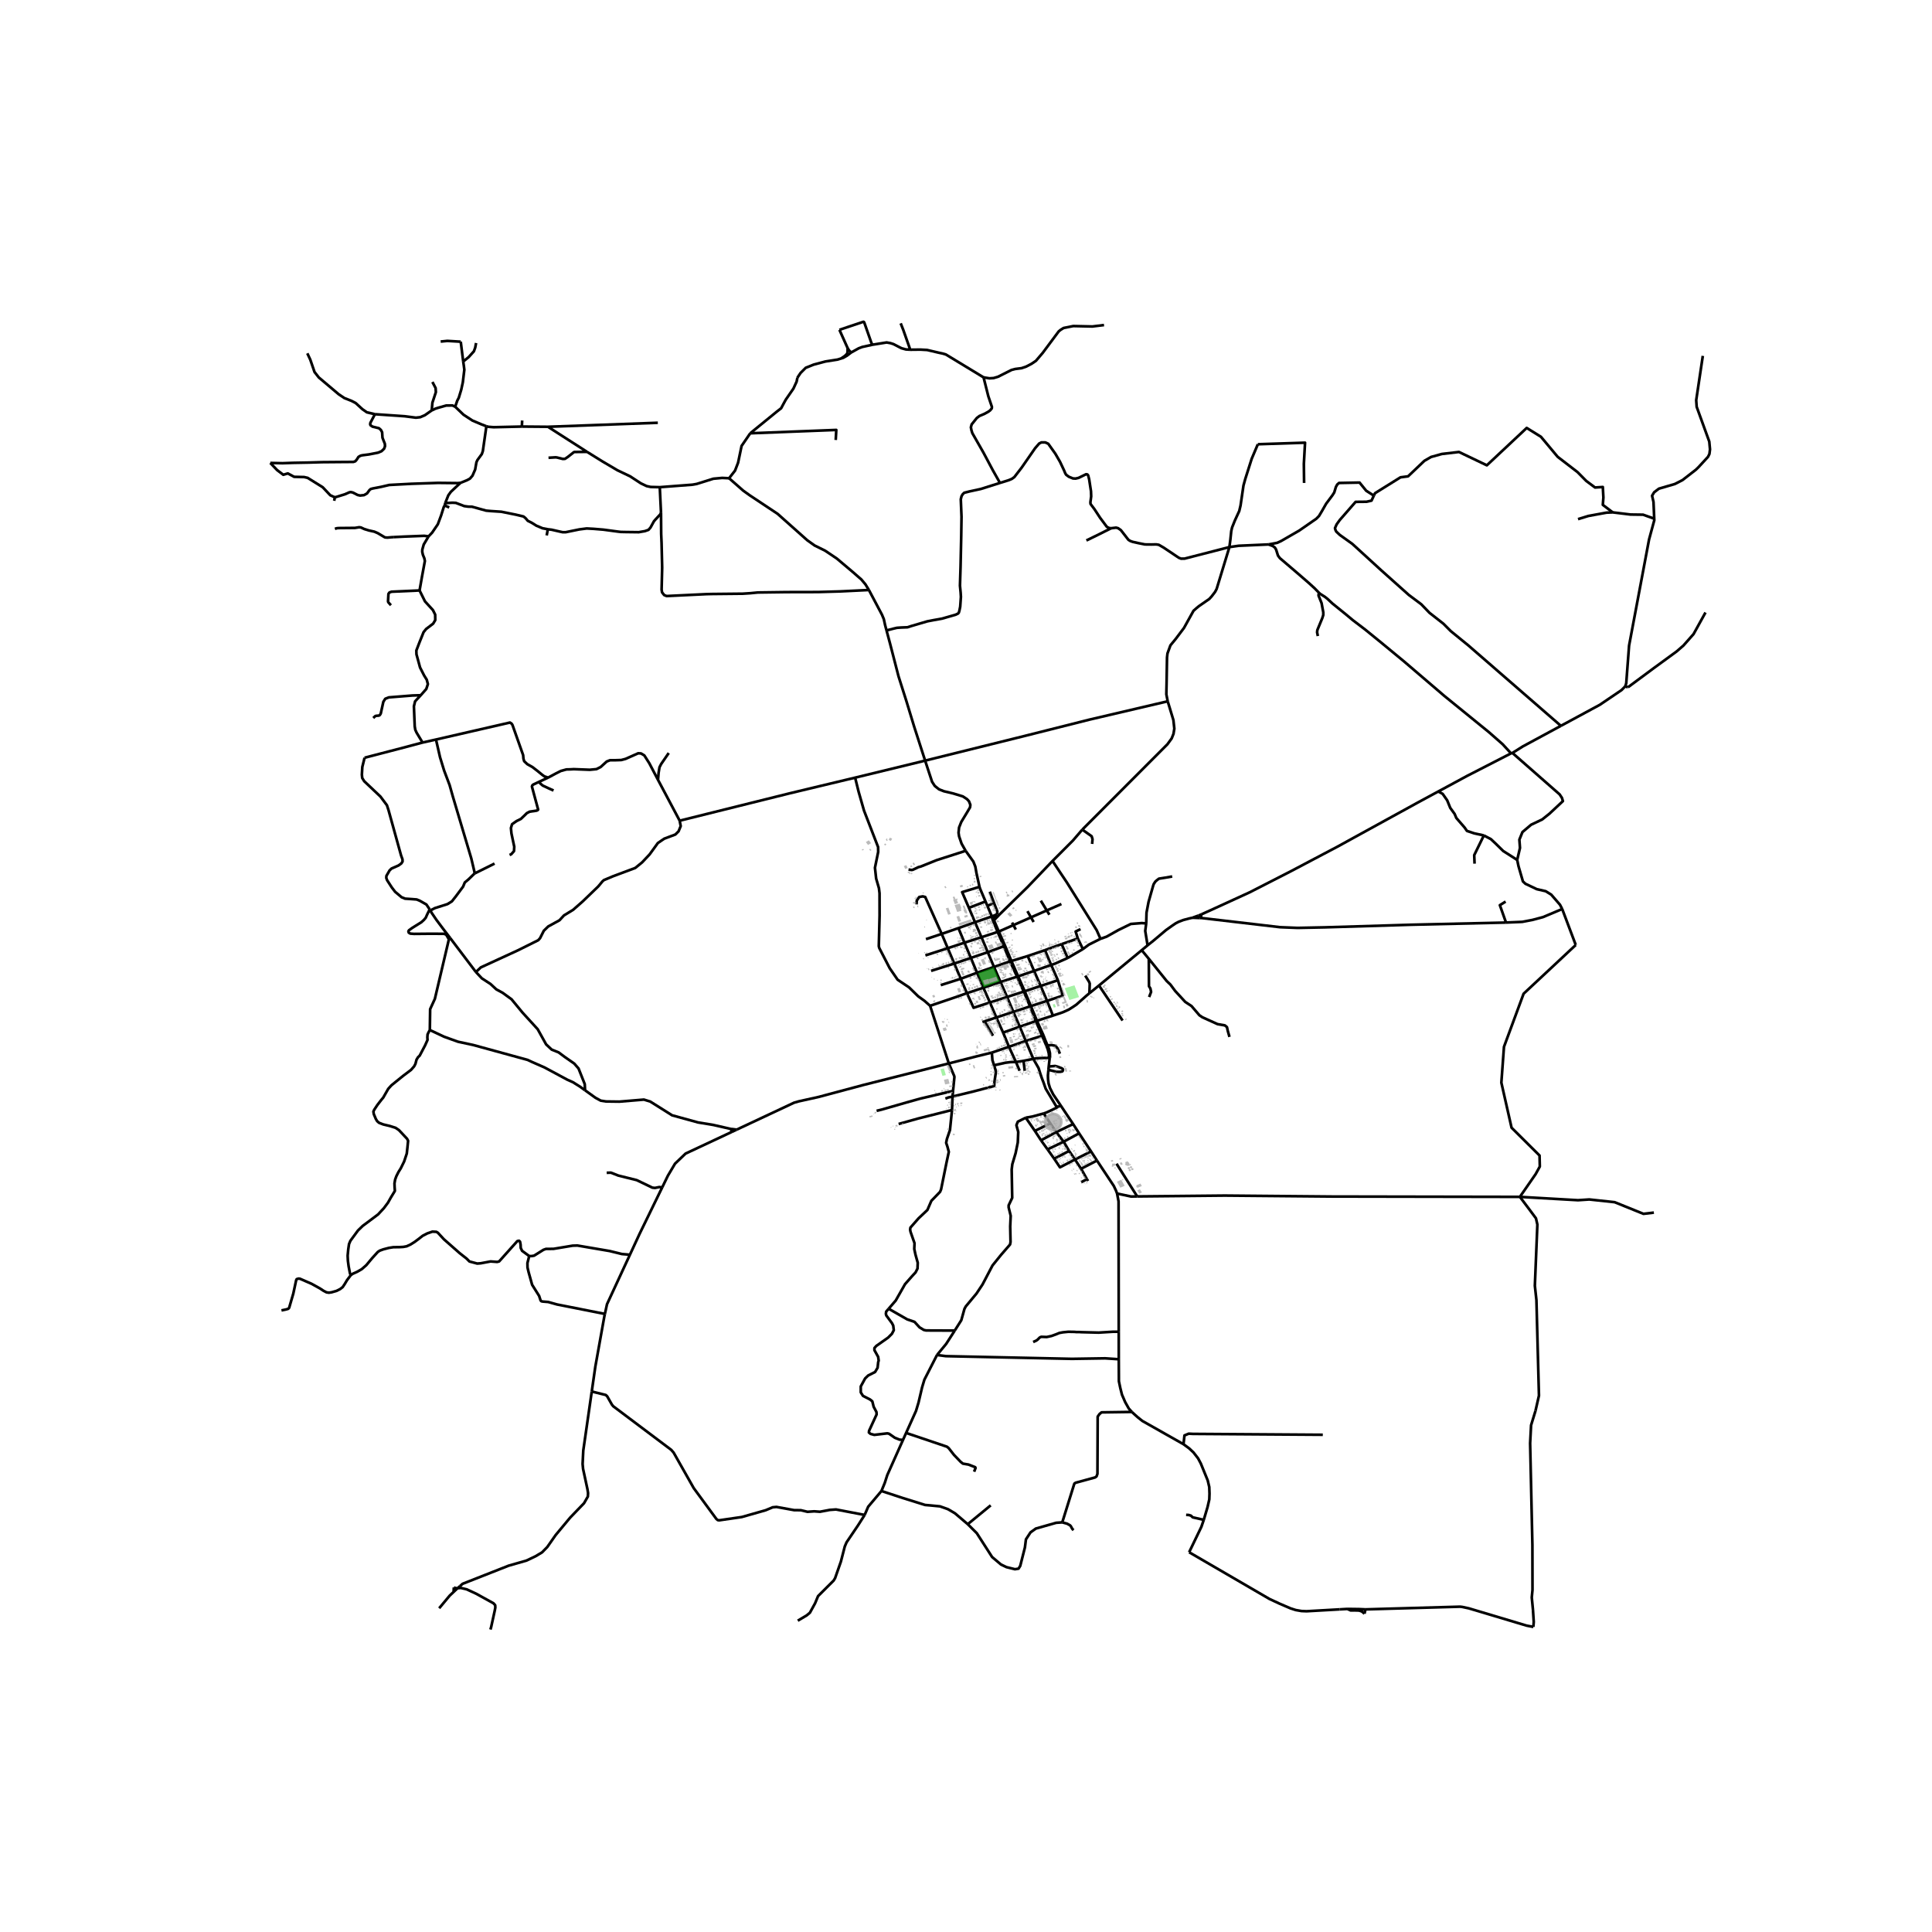 <svg xmlns="http://www.w3.org/2000/svg" xmlns:xlink="http://www.w3.org/1999/xlink" width="960" height="960" viewBox="0 0 720 720"><defs><style>*{stroke-linejoin:round;stroke-linecap:butt}</style></defs><g id="figure_1"><path id="patch_1" d="M0 720h720V0H0z" style="fill:#fff"/><g id="axes_1"><path id="patch_2" d="M90 617.034h558V110.166H90z" style="fill:#fff"/><g id="LineCollection_1"><path d="m448.606 566.408-.89 2.602-4.558 9.465" clip-path="url(#p1aae6bd56e)" style="fill:none;stroke:#000"/><path d="m499.294 599.761-12.386.703-1.879-.077-2.132-.369-1.978-.637-4.081-1.753-3.777-1.761-29.903-17.392M447.874 342.132l-.353-.53M561.248 343.804l-35.207.816-32.35.974-10.115.206-6.518-.258-16.442-1.922-12.742-1.488M447.874 342.132l-.814-.016M381.524 369.532l-6.212 2.006M381.524 369.532l.355-.118M381.524 369.532l.903 2.13M381.524 369.532l-1.186-2.646M394.247 365.301l-6.42 2.135M394.247 365.301l-2.514-5.686M390.207 372.979l5.802-1.9-1.762-5.778M366.12 380.882l.814-.268M390.993 394.212l.313-.015M390.993 394.212l.165.295M385.086 394.607l1.123-.22 2.752-.116 2.032-.06" clip-path="url(#p1aae6bd56e)" style="fill:none;stroke:#000"/><path d="m389.938 389.686.535 1.38.382 1.522.138 1.624M383.867 375.054l-6.222 2.043M383.867 375.054l.317-.103M383.867 375.054l2.142 5.472M383.867 375.054l-1.44-3.392M386.009 380.526l-5.974 2.086M386.009 380.526l1.174 2.72M386.009 380.526l.433-.116M386.009 380.526h.002v.001l-.002-.001" clip-path="url(#p1aae6bd56e)" style="fill:none;stroke:#000"/><path d="m386.009 380.526.002.001v-.001h-.002M396.397 425.476l-6.005 2.863M396.397 425.476l5.754-3.119M396.397 425.476l-2.78-3.571M396.397 425.476l2.03 3.448M391.41 418.633l-2.477-3.675M391.41 418.633l2.207 3.272M391.41 418.633l-5.736 2.825M402.15 422.357l4.45 6.743M402.15 422.357l-2.23-3.457M395.292 411.985l4.628 6.915M395.292 411.985l-1.014.531M390.723 398.695l-.193 2.099.013.451.026.88.202 1.64.526 1.7 1.174 2.347 2.82 4.173M392.868 431.823l5.56-2.899M392.868 431.823l-2.476-3.484M400.594 432.122l-5.584 2.904-2.142-3.203M385.674 421.458l2.282 3.502M385.674 421.458l-3.406-4.926M406.6 429.1l2.202 3.398M406.6 429.1l-6.006 3.022M388.933 414.958l-4.081 1.11-2.584.464" clip-path="url(#p1aae6bd56e)" style="fill:none;stroke:#000"/><path d="m355.805 495.868 2.445-3.867 1.174-4.217.496-.92 3.994-4.802 2.248-3.383 3.715-7.08 3.182-3.942 3.364-3.878.177-.936-.124-5.764.183-3.972-.161-.696-.602-2.438.001-.783 1.32-2.776-.19-10.575.237-1.978 1.23-4.123.807-3.959.17-3.923-.683-2.538.528-1.303 2.952-1.483M398.427 428.924l2.167 3.198M394.278 412.516l-1.117.585-1.674.8-1.703.774-.851.283M405.491 440.126l-.425-.677M400.594 432.122l2.299 3.433M448.606 566.408l1.413-4.766.652-2.861.074-2.153-.088-2.463-.573-2.438-2.57-6.305-1.012-1.92-1.722-2.214-1.625-1.526-2.1-1.547M421.804 526.186l1.092 1.004 1.13 1.005 1.703 1.354 15.326 8.666M492.967 534.698l-48.379-.327-1.584-.082-1.585.655-.364 3.27M390.392 428.34l-2.436-3.38M393.617 421.905l-5.661 3.055M393.617 421.905l6.303-3.005M408.802 432.498l6.276 9.466.807 1.716.418 1.109M416.923 496.297l-.07-48.568-.55-2.94M423.798 445.872l-2.309.03-3.666-.778-1.52-.335M378.617 395.781l2.827-.434M378.617 395.781l1.365 3.259M378.617 395.781l-2.611-5.675M370.427 396.999l4.222-.938 2.035-.255 1.933-.025M379.037 363.987l1.3 2.9M379.037 363.987l.399-.13M379.037 363.987l-6.173 1.967M379.037 363.987l-1.011-2.192M375.312 371.538l-6.385 2.06M375.312 371.538l-2.448-5.584M375.312 371.538l2.333 5.56M377.645 377.097l-6.34 2.082M377.645 377.097l2.39 5.515M373.828 384.812l6.207-2.2M373.828 384.812l2.178 5.294M373.828 384.812l-2.522-5.633M401.674 349.747l-6.019 2.096M401.674 349.747l1.894 3.953M402.672 346.257l-1.813.893.815 2.597M385.372 361.833l6.36-2.218M385.372 361.833l-5.936 2.023M385.372 361.833l2.455 5.603M385.372 361.833 383 356.287M350.586 367.132l7.461-2.374M368.927 373.599l2.379 5.58M368.927 373.599l-2.456-5.504M360.335 370.127l2.496 5.441 6.096-1.97M392.397 378.484l-2.19-5.505M392.397 378.484l-5.955 1.926M405.99 370.152l-1.071.89-3.788 3.354-1.35.915-1.542.968-2.202.98-3.64 1.225M372.864 365.954l-2.437-5.608M366.471 368.095l6.17-2.05.223-.091M385.086 394.607l-2.812-6.68M385.086 394.607l-3.642.74M394.278 412.516l-.722-.344-3.86-6.448-.823-2.36-.601-1.548-.559-1.638-.678-2.15-1.95-3.421M390.207 372.979l-6.023 1.972M390.207 372.979l-2.38-5.543M371.306 379.179l-4.372 1.435M383 356.287l6.43-2.193M383 356.287l-6.071 1.855M387.827 367.436l-5.948 1.978M376.402 358.28l1.624 3.515M376.402 358.28l.527-.138M376.402 358.28l-5.975 2.066M376.402 358.28l-2.305-5.644M346.99 361.82l8.64-2.735M374.097 352.636l.49-.112M374.097 352.636l-5.99 2.22M374.097 352.636l-2.32-5.327M346.623 374.834l6.975 21.472M318.68 289.808l1.286 5.195 2.024 7.073 5.254 13.608.03 1.803-1.204 5.895.445 4.034 1.038 3.576.228 1.91.013 8.325-.292 11.377.154.651 3.918 7.583 2.94 4.27 4.24 2.839 3.429 3.347 2.326 1.67 2.114 1.87M360.335 370.127l-4.155 1.47-9.557 3.237M361.81 356.99l6.298-2.135M361.81 356.99l-6.18 2.095M361.81 356.99l2.297 5.52M361.81 356.99l-2.384-5.682M380.035 382.612l2.239 5.314M364.107 362.51l6.32-2.164M364.107 362.51l-6.06 2.248M364.107 362.51l2.364 5.585M370.427 360.346l-2.32-5.49M357.177 345.876l6.184-2.185M357.177 345.876l-6.23 2.163M357.177 345.876l2.249 5.432M571.292 599.925l.293 4.538-.162 1.841M508.855 599.764l35.307-1.002.822.103 2.408.516 21.52 6.436 2.511.487" clip-path="url(#p1aae6bd56e)" style="fill:none;stroke:#000"/><path d="m572.23 525.784-1.644 5.364-.352 6.705.846 37.88.035 16.79-.27 2.807.447 4.595M388.374 386.004l-6.1 1.922M388.374 386.004l.511-.127M388.374 386.004l.745 1.753M388.374 386.004l-1.19-2.758M382.274 387.926l-6.268 2.18M376.006 390.106l-6.376 2.165M605.695 255.773l.987.36M581.695 270.5l14.524-7.85 8.074-5.47 1.402-1.407" clip-path="url(#p1aae6bd56e)" style="fill:none;stroke:#000"/><path d="m616.48 193.293.025.592-1.938 7.121-7.457 39.582-1.056 14.026-.36 1.16M616.48 193.293l-.268-6.22-.529-2.323.764-1.29 1.761-1.342 5.99-1.755 2.819-1.445 5.024-3.897.98-.962 3.508-3.811.529-1.084.211-1.698-.27-2.896-4.697-12.954-.177-2.477 2.467-16.516M566.417 446.038l3.347 4.437 2.642 3.559.53 2.321-.94 22.8.587 5.365.94 35.59-1.293 5.674M204.194 159.05l14.585 9.347M204.194 159.05l-9.714-.083M204.194 159.05l40.96-1.498M271.708 178.223l5.271 4.631 2.51 1.794 10.292 6.838 11.054 9.844 2.745 1.961 3.92 1.936 4.36 2.928 5.843 4.929 3.303 2.877 1.512 1.806 1.3 2.11" clip-path="url(#p1aae6bd56e)" style="fill:none;stroke:#000"/><path d="m330.38 234.939-.522-1.968-.484-2.225-.69-1.665-4.867-9.205M246.342 191.209l.058 7.76.147 3.406.22 9.16-.205 8.232.161.98.793 1.02.91.36 14.813-.709 1.982-.051 11.582-.117 2.804-.18 2.819-.271 10.716-.142 11.745-.026 8.177-.232 10.753-.523M423.798 445.872l32.649-.316 39.96.355 70.01.127M616.354 451.9l-3.89.462-10.721-4.34-9.46-1.016-4.205.277-21.66-1.245M587.237 352.165 567.8 370.331l-7.311 19.786-.976 13.361 3.802 16.787 10.432 10.363.097 4.11-1.56 2.827-5.867 8.473M370.057 343.078l1.72 4.231M370.057 343.078l.369-.119M369.77 342.275l.14.358.147.445M458.165 203.885l.366-2.864.323-3.084.309-1.367 1.042-2.594 1.629-3.544.485-2.055 1.086-7.432.661-2.413 2.408-7.573 2.29-5.403" clip-path="url(#p1aae6bd56e)" style="fill:none;stroke:#000"/><path d="m485.998 179.977-.088-7.096.44-7.903-17.587.578M181.263 158.856l-1.908-.736-3.288-1.393-3.333-2.18-3.097-2.968M160.89 152.946l.772-.338.458-.258 1.02-.333 3.157-.896 2.34-.015 1 .473M172.625 134.725l.241 1.628.177 1.445-.558 4.671-.587 2.722-.913 3.02-.585 1.133-.763 2.235M160.89 152.946l-2.553 1.787-1.726.742-1.629.181-4.132-.53-11.125-.764" clip-path="url(#p1aae6bd56e)" style="fill:none;stroke:#000"/><path d="m114.527 131.67 1.1 2.347 1.586 4.62 1.6 2.038 7.443 6.284 2.092 1.394 2.628 1.032 1.556.807 2.532 2.31 1.66 1.16 3.001.7M100.73 172.523l4.54.1 3.891-.135 5.696-.104 5.109-.148 7.751-.065 3.986-.026.704-.238.522-.594.66-1.038.756-.439.676-.168 2.466-.316 3.413-.658 1.285-.548.968-.93.338-.96-.073-.897-.397-.98-.484-1.252-.132-2.026-.44-.852-.72-.658-2.408-.593-.756-.503-.132-.407.088-.529 1.688-3.197M447.118 341.021l.594-.263M447.118 341.021l-.5.18M447.118 341.021l.403.58M581.695 270.5l-15.467-13.442-19.046-16.547-6.536-5.325-2.727-2.74-5.194-4.07-3.03-3.157-4.675-3.5-10.215-9.13-10.822-9.89-4.662-3.336-1.358-1.284-.308-.67-.147-.594.616-1.394 1.145-1.6 5.926-6.795 4.069-.038 1.861-.419.866-1.864" clip-path="url(#p1aae6bd56e)" style="fill:none;stroke:#000"/><path d="m472.75 202.898 3.207-.6 1.468-.671 6.776-3.911 6.364-4.413.983-1.004 1.145-1.91 1.512-2.657 2.334-3.123.692-1.083.629-2.078.496-.89.65-.57 7.66-.152 2.468 3.043 2.857 1.826" clip-path="url(#p1aae6bd56e)" style="fill:none;stroke:#000"/><path d="m601.002 190.94-3.679-2.797.213-2.735-.213-3.917-2.9.186-3.254-2.425-3.254-3.294-7.427-5.72-6.224-7.46-5.306-3.295-14.854 13.926-10.399-4.974-6.366.746-4.032 1.12-2.475 1.429-6.084 5.782-2.829.373-9.479 5.906-.45.914M563.64 280.604l3.893-2.449 14.162-7.654M435.168 261.353l-.507-2.612.088-4.038.162-9.689.176-1.496 1.101-3.019 1.952-2.374 3.083-4.09 3.568-6.424 1.174-1.032.778-.645 3.905-2.71.896-.967 1.291-1.69.573-1.097 4.757-15.585M472.75 202.898l-11.123.495-3.462.492M414.096 196.853l1.84-.213.75.2 1.034.73 2.811 3.612.683.42.859.316 2.21.496 2.407.477 2.348.026 1.843-.038.976.155 1.777 1.031 5.688 3.813.845.322 1.306-.019 16.692-4.296M491.555 220.915l-1.622-1.664-2.29-2.09-4.552-3.935-6.12-5.225-.706-.955-.69-2.206-.433-.748-.792-.607-1.6-.587M563.117 280.756l.522-.152M535.99 294.968l10.727-5.796 16.4-8.416M491.555 220.915l.279.251.228.194 1.625 1.018.995.776 1.893 1.765 4.97 4.02 2.598 2.168 4.58 3.486 5.974 4.856 8.51 7.021 15.098 12.915 16.48 13.397 5.207 4.567 3.125 3.407M565.41 320.464l1.043-4.46-.23-3.085 1.15-2.832 3.223-2.73 4.166-1.986 2.725-2.18 4.96-4.636-.349-1.197-.873-1.32-17.586-15.434M447.712 340.758l3.347-1.504 14.607-6.688 15.65-8.01 17.19-9.068 29.83-16.383 7.655-4.137M552.987 311.339l-3.552-.765-2.74-.91-.898-1.289-3.063-3.532-.638-1.514-1.627-2.243-1.149-2.832-1.691-2.41-1.638-.876M565.41 320.464l-5.2-3.309-2.73-2.675-1.835-1.736-2.658-1.405" clip-path="url(#p1aae6bd56e)" style="fill:none;stroke:#000"/><path d="m549.526 321.86-.126-3.176 3.587-7.345M582.183 338.757l-.819-1.584-3.255-3.757-2.074-1.289-3.318-.757-4.244-2.019-.925-.869-1.66-5.72-.478-2.298M582.183 338.757l5.054 13.408" clip-path="url(#p1aae6bd56e)" style="fill:none;stroke:#000"/><path d="m561.248 343.804 6.06-.254 3.809-.73 3.893-1.034 7.173-3.029M635.584 228.261l-4.454 8.052-3.785 4.277-2.513 2.18-8.494 6.206-9.656 7.156M416.937 506.55l.043 8.209.514 2.476.631 2.514 1.204 2.785 1.35 2.4 1.125 1.252M395.875 567.343l4.441-14.26.17-.297.454-.232 7.18-1.96.542-.4.324-.954.088-21.307.667-.955.764-.632 11.3-.16M409.565 367.263l8.786 13.053M409.565 367.263l-3.574 2.89M425.482 354.114l-10.54 8.703-5.377 4.446M416.095 433.68l7.703 12.192M369.63 392.27l-6 1.482-10.032 2.554M355.167 406.576l.514-5.205-.074-.38-2.009-4.685M274.55 420.975l21.396-10.04 1.718-.49 7.461-1.654 16.463-4.409 32.01-8.076M428.129 357.312l-2.647-3.198M458.194 386.43l-.646-2.27-.293-1.38-.775-.643-2.735-.471-5.637-2.55-1.13-.76-2.937-3.427-2.348-1.552-3.765-4.1-1.748-2.356-1.387-1.322-6.664-8.287M428.246 371.57l.734-1.908-.265-1.29-.528-.825-.058-10.235M425.482 354.114l2.184-1.813M427.16 344.123l-.367 2.8.873 5.378M444.387 342.013l-1.173.262-2.225.59-1.799.69-1.13.594-1.41.961-2.14 1.525-4.605 3.88-2.239 1.786M561.095 335.99l-2.14 1.34 2.293 6.474M366.544 140.637l2.173.348 1.556-.09 1.66-.49 5.049-2.542 1.35-.349 2.394-.31 1.717-.593 1.953-1.02 1.664-1.118 2.533-2.969 5.962-8.012.69-.555 1.127-.7 3.593-.723 7.126.155 4.346-.53" clip-path="url(#p1aae6bd56e)" style="fill:none;stroke:#000"/><path d="m339.224 130.327 3.758-.04 2.54.143 4.301 1.007 1.512.323 1.16.348 14.05 8.529M372.661 179.97l-2.652-4.702-3.509-6.593-3.053-5.355-1.086-1.897-.338-1.11-.206-1.07.294-1.084.675-.838 1.219-1.524.968-.749 1.967-.851 1.439-.8.616-.464.608-.729.054-.574-1.337-3.948-1.776-7.045M335.657 120.495l.969 2.464 2.598 7.368M325.114 128.471l5.317-.848 1.409.252 1.13.362 2.966 1.535 1.674.452 1.614.103M312.83 122.91l8.954-2.996.169.078.132.193 2.633 7.514.396.772" clip-path="url(#p1aae6bd56e)" style="fill:none;stroke:#000"/><path d="m317.219 131.36 2.803-1.562 1.307-.49 3.785-.837M315.897 129.746l.5.8.822.813M313.516 133.573l.766-.24 1.366-.786 1.57-1.188M313.516 133.573l-1.377.432-4.522.709-4.404 1.175-2.94 1.176-1.934 1.933-1.16 1.742M279.594 161.473l9.805-7.998 1.703-1.329.91-1.703.822-1.496 2.848-4.13 1.19-2.593.307-1.484M271.708 178.223l2.218-2.837 1.14-2.96 1.304-6.246 3.224-4.707M311.45 163.973l.213-3.75-32.069 1.25M245.88 181.558l12.196-.932 1.552-.275 6.224-1.947 3.259-.298 2.597.117M171.704 127.338l.921 7.387M164.22 127.286l2.494-.243 4.99.295M177.427 127.828l-.325 1.712-.495 1.377-1.957 2.178-2.025 1.63M160.89 152.946l.257-2.882 1.288-3.912-.094-1.528-1.194-2.28M194.591 156.712l-.11 2.255M181.263 158.856l.762.198 1.938.155 10.517-.242M218.78 168.397l-4.699.046-.22.064-2.268 1.793-1.042.697-.808.039-2.113-.53-.55-.073-2.665.164M245.88 181.558l-3.385-.084-1.511-.322-2.144-1.02-4.008-2.619-4.712-2.245-5.579-3.29-5.762-3.58" clip-path="url(#p1aae6bd56e)" style="fill:none;stroke:#000"/><path d="m171.597 179.951 2.32-.935 1.217-.645.947-1.097.992-2.284.484-2.735.36-.8 1.65-2.251.375-1.116 1.321-9.232M124.801 185.354l-.264 1.277M171.597 179.951l-1.086.084-7.275-.077-10.056.342-8.111.432-3.024.703-3.09.594-.8.213-.5.438-.858 1.194-1.116.639-1.475.16-.918-.2-1.791-.915-.756-.174-.536.083-1.688.743-3.716 1.144" clip-path="url(#p1aae6bd56e)" style="fill:none;stroke:#000"/><path d="m100.73 172.523 2.553 2.674 2.292 1.736 1.69-.5 2.35 1.265 3.726.085 1.303.297 5.622 3.5 2.81 2.985 1.725.789M146.633 200.169l-.79.045-1.446.131-.723-.047-.286-.064-2.583-1.536-1.293-.56-2.084-.465-1.637-.503-1.284-.594-.646-.09-1.586.251-6.18.058-.646.078-.646.225M156.359 220.044l.932-5.296 1.05-5.677-.192-.98-.543-1.322-.25-1.116.03-.839.529-1.897 1.805-3.032M165.72 188.367l-.355.635-.962 3.058-1.244 3.336-2.132 3.122-1.307 1.367" clip-path="url(#p1aae6bd56e)" style="fill:none;stroke:#000"/><path d="m146.633 200.169 4.11-.2 7.348-.284 1.63.2M165.922 187.493l-.201.874M204.165 197.24l-1.938-.361-2.305-.955-1.82-1.135-1.41-.696-.425-.517-.485-.541-.69-.555-2.877-.682-5.373-1.085-3.95-.26-1.731-.154-5.27-1.458-1.35-.026-1.524-.204-3.146-1.202-1.276-.064-2.673.148M171.597 179.951l-3.568 3.33-.954 1.322-1.153 2.89M245.88 181.558l.462 9.65M204.165 197.24l-.43 2.307" clip-path="url(#p1aae6bd56e)" style="fill:none;stroke:#000"/><path d="m246.342 191.209-.294.484-1.747 1.883-.587.67-1.299 2.364-.742.85-1.35.477-2.299.393-4.748-.058-1.923-.038-1.204-.142-5.314-.71-3.597-.296-2.598-.142-2.716.348-5.124 1.045h-1.115l-1.044-.227-3.067-.702-1.409-.168M165.72 188.367l1.693.756M156.359 220.044l-10.446.471-.778.278-.374.516-.155 2.8.103.34.977 1.11M156.806 259.095l2.055-2.328.602-1.82-.425-1.637-.97-1.561-1.526-2.994-1.336-4.915-.044-1.419 1.16-3.018 1.541-3.832.954-1.174 2.599-1.974.792-1.329-.029-2.051-.837-1.678-2.965-3.25-2.018-4.07M157.481 276.724l-2.23-3.683-.486-1.077-.213-1.316-.3-7.43.44-1.846 2.114-2.277M139.101 267.584l.771-.735.382-.09.954-.078.353-.207.337-.56.962-4.374.72-1.135 1.35-.516 8.778-.697 3.098-.097M157.481 276.724l4.996-1.119M135.872 282.387l13.065-3.4 8.544-2.263M204.282 289.792l-3.466 1.609M245.226 290.643l-3.245-6.192-1.864-2.928-1.233-.736-1.042-.064-2.878 1.277-1.835.813-1.585.425-2.305.078h-1.908l-1.217.47-2.263 2.058-1.57.787-2.492.242-5.935-.23-1.373.072-1.387.032-2.085.568-1.864.941-2.863 1.536M162.477 275.605l27.563-6.332.648.433.294.465 3.978 11.247.117 1.338.265.92 1.174 1.11 1.909 1.071 1.938 1.497 1.673 1.367.823.606 1.423.465M245.226 290.643l8.07 15.205M249.22 280.62l-2.82 4.102-.616 1.2-.344 2.083-.214 2.638M200.816 291.4l.707.733.755.632 2.503 1.168 1.513.67M189.896 318.622l.601-.251 1.058-1.174.095-1.639-1.05-4.972-.19-2 .425-1.431 1.659-1.162 1.615-.8 1.49-1.424.738-.736 1.046-.548 2.495-.361.451-.168.224-.251-2.326-8.598.176-.452.308-.258 2.105-.996M160.43 339.398l-.304-.492M176.948 325.485l-.143.083-2.221 2.16-1.365 1.136-.646 1.56-2.687 3.613-1.483 1.87-1.629 1.019-4.726 1.506-1.183.616-.434.35" clip-path="url(#p1aae6bd56e)" style="fill:none;stroke:#000"/><path d="m167.774 349.583-2.85-3.725-2.327-3.109-1.871-2.766-.295-.585M160.126 338.906l-1.22-1.825-2.423-1.38-1.189-.49-1.806-.143-2.54-.167-1.277-.529-2.407-2.012-1.262-1.646-1.748-2.714-.293-.826.044-.748 1.189-2.064.72-.684 2.612-1.147 1.028-.748.47-.723-.03-.825-.528-1.445-4.669-16.847-.602-1.857-2.422-3.238-6.033-5.702-.749-1.2-.132-1.238.162-2.877.85-3.444M176.948 325.485l-1.314-5.576-6.863-23.036-1.22-4.308-2.04-5.405-1.526-4.966-1.508-6.589M184.288 321.808l-.565.316-6.775 3.36M416.937 506.55l-5.074-.34-12.361.195-32.855-.706-14.152-.3-3.297-.438M355.805 495.868l-3.207 4.979-3.4 4.114M337.682 534.011l3.686-8.2.94-3.12 1.32-5.635.866-2.889 4.704-9.206M416.937 506.55l-.014-10.253M360.656 568.02l-4.784-4.068-2.584-1.521-2.98-1.058-3.843-.37-1.706-.145-8.397-2.618-7.871-2.592M336.515 536.627l-5.85 13.097-.939 2.92-1.235 3.004M322.231 564.577l1.32-3.073 4.94-5.856M360.656 568.02l8.552-7.025M395.875 567.343l-2.275.155-7.575 2.153-1.982 1.418-1.703 2.605-.381 3.004-1.747 6.885-.634 1.028-1.333.21-3.157-.774-2.055-.98-3.303-2.797-5.703-8.871-3.371-3.36M368.108 354.855l-2.341-5.58M344.862 356.054l8.342-2.686M359.426 351.308l6.34-2.033M359.426 351.308l-6.222 2.06M365.767 349.275l-2.406-5.584M365.767 349.275l6.01-1.966M371.778 347.31l.446-.152M360.335 370.127l6.136-2.032M360.335 370.127l-2.288-5.369M358.047 364.758l-2.417-5.673M355.63 359.085l-2.426-5.717M353.204 353.368l-2.257-5.33M345.075 349.996l5.872-1.957M341.559 337.042l.102-1.445.896-1.303 1.321-.245.93.237 6.139 13.753M363.361 343.69l-2.278-5.371M363.361 343.69l6.134-2.114M369.495 341.576l.275.7M369.495 341.576l.042-.297M369.495 341.576l.353-.123M389.43 354.094l6.225-2.25M389.43 354.094l2.303 5.52M397.88 357.015l-4.78 2.136-1.367.464M369.63 392.27l.215 2.805.33 1.037.252.887M354.976 408.644l7.84-1.901 7.634-1.999.08-.129.042-1.078.156-1.203.375-2.53-.096-1.09-.58-1.715M367.278 335.952l-6.195 2.367M367.278 335.952l.68 1.615M365.027 330.504l.27.797 1.981 4.651M365.027 330.504l-6.463 1.965 2.52 5.85M359.865 317.074l2.872 4 .732 1.882.431 2.424 1.127 5.124M336.515 536.627l.7-1.567.467-1.049M363.021 548.466l.543-1.38-.132-.309-2.495-.973-2.1-.354-.83-.665-2.488-2.585-1.967-2.52-.646-.53-15.224-5.139M397.88 357.015l5.688-3.315M397.88 357.015l-2.225-5.172M410.124 349.869l-4.346 2.177-2.21 1.654M392.242 320.866l5.353 8.008 11.097 17.771 1.432 3.224M427.16 344.123l-1.66-.116-4.066.323-4.639 2.27-4.419 2.476-2.252.793" clip-path="url(#p1aae6bd56e)" style="fill:none;stroke:#000"/><path d="m403.342 309.173-3.492 4.064-7.608 7.63M370.426 342.96l2.139-2.233 10.407-10.173 9.27-9.688M344.766 283.464l2.59 7.888 1.014 1.548 1.586 1.265 1.805.709 3.465.826 3.596 1.096 1.571 1.032.72.787.513 1.329-.117.929-1.043 1.767-2.23 3.689-.815 2.055-.199 1.944.199 1.358.932 2.718 1.512 2.67M338.578 324.053l1.145.167.47-.077 2.078-.987.902-.238 5.946-2.387 10.746-3.457M366.934 380.614l3.129 5.367M318.68 289.808l26.086-6.344M253.296 305.848l41.146-10.235 24.238-5.805M330.38 234.939l1.313 4.889 3.156 12.204 2.951 9.289 2.877 9.456 4.089 12.687" clip-path="url(#p1aae6bd56e)" style="fill:none;stroke:#000"/><path d="M435.168 261.353 405.9 268.21l-23.946 6.033-37.188 9.222M404.449 363.587l.932 1.529.485.78.25.638-.037 1.09-.088 2.528M403.342 309.173l31.738-31.823 1.563-2.155.683-1.703.315-1.942-.352-3.2-2.121-6.997M407.004 314.507l.146-1.767-.323-1.097-3.485-2.47M368.856 332.303l1.596 4.257M367.957 337.567l2.495-1.007M367.957 337.567l1.58 3.712M371.568 340.739l.115-1.04-1.23-3.14M177.359 362.246l1.834-1.729 13.77-6.333 7.62-3.792.675-.748 1.41-2.786 1.644-1.6 4.183-2.296 1.689-1.818 3.42-2.09 3.51-3.083 5.798-5.585 1.622-1.935.521-.464 3.465-1.457 8.22-3.07 2.555-2.078 2.804-2.98 3.068-4.23 2.364-1.612 4.154-1.561 1.204-1.2.793-1.935-.386-2.016M274.55 420.975l-2.113-.264M274.55 420.975l-1.886.883M322.231 564.577l-10.68-2.043-2.333.167-3.641.684-2.158-.155-2.49.175-2.516-.6-2.437-.013-6.606-1.2-1.41.13-2.645 1.105-8.876 2.526-8.385 1.217-.543-.052-.53-.426-8.448-11.507-7.494-13.236-.895-1.032-21.618-16.253-.476-.587-1.762-3.1-.543-.51-5.215-1.29M171.44 591.078l.955-.84 10.993-4.326 6.155-2.426 6.665-1.908 3.377-1.612 2.434-1.453 1.94-1.99 3.128-4.467 5.387-6.473 5.178-5.377 1.428-2.494.074-1.303-.228-1.431-1.63-7.562-.176-1.819.247-5.015 3.163-22.005" clip-path="url(#p1aae6bd56e)" style="fill:none;stroke:#000"/><path d="m225.425 489.662-.206.946-3.355 18.685-1.334 9.284M297.306 603.985l3.338-1.985 1.18-.99 1.933-3.51 1.115-2.681 5.799-5.789.548-.913 2.153-6.153 1.454-5.634.66-1.547 4.307-6.368 2.438-3.838M395.875 567.343l1.777.477 1.072.594.323.321.367.678.183.328.22.252.265.251M442.03 564.545l.96.047.799.227.704.645 4.113.944M616.48 193.293l-4.16-1.482-4.67-.063-6.648-.807M588.081 193.47l3.85-1.183 3.977-.727 2.775-.51 2.319-.11M169.047 593.269l-1.436 1.344-3.949 4.738M171.721 591.776l-1.204.116M171.44 591.078l.076.395.205.303M182.768 607.286l.27-.925 1.338-6.107.22-1.174-.051-.877-.646-.709-6.423-3.552-3.538-1.64-2.217-.526M170.517 591.892l-1.47 1.377M170.517 591.892l.924-.814M169.137 591.59l.617.232.763.07M169.137 591.59l-.09 1.679M130.701 475.247l-1.376 1.834-.852 1.43-.764 1.149-.939.735-1.35.683-1.865.529-.983.142-.896-.13-1.16-.605-1.262-.839-3.142-1.74-4.33-1.884-.558-.051-.661.206-.196.416-1.067 4.975-1.541 5.287-.338.374-.851.245-1.681.353M234.753 467.597l-2.967-.253-4.572-1.118-12.034-2.053-1.766.05-7.135 1.187-2.819.025-.94.336-3.478 2.18-.867.141h-.954M130.701 475.247l.68-.508 1.746-.792 1.688-.967 1.703-1.496 2.129-2.554 2.158-2.373.719-.477 1.306-.477 2.07-.542 1.718-.27 2.114-.013 1.57-.09 1.263-.232 1.439-.671 1.483-.929 1.614-1.199 1.41-1.11 1.717-.889 1.93-.664 1.461.078.58.348 2.21 2.405 5.916 5.203 2.561 2.011 1.065 1.078 2.892.773 1.324-.101 3.66-.685 2.437.18.742-.18 6.796-7.596.632-.116.366.323.206 1.096.059 1.264.499 1.07 2.657 1.947" clip-path="url(#p1aae6bd56e)" style="fill:none;stroke:#000"/><path d="m225.425 489.662-17.854-3.53-3.266-.92-1.99-.156-.58-.116-.279-.316-.535-1.663-2.613-4.166-1.307-4.68-.41-1.741-.03-1.664.66-2.618M225.425 489.662l.793-3.631 8.535-18.434M246.788 442.498l-8.434 17.321-3.601 7.778M336.515 536.627l-1.328-.126-1.717-.696-2.13-1.484-.66-.154-4.86.567-1.409-.374-.601-.503.073-.644 2.804-6.1-.058-.89-1.043-1.972-.5-2.024-.85-.684-2.628-1.34-.823-1.304v-2.217l1.616-2.966 1.145-1.11 2.569-1.301.939-1.586.22-2.064.185-.614-.2-1.385-1.387-2.488.015-.806.677-.768 4.425-3.12 1.409-1.419.694-1.341-.21-1.689-.462-.922-2.107-2.85-.169-.619.103-.831.92-1.07" clip-path="url(#p1aae6bd56e)" style="fill:none;stroke:#000"/><path d="m354.785 413.669-.762 7.466-1.14 3.344-.285 1.416.47 1.393.528 1.973-.844 3.926-2.033 10.029-.374.928-3.255 3.369-1.474 3.402-3.294 3.12-3.04 3.456-.108.747.153.82 1.483 4.237-.088 2.166.436 2.053.855 3.067-.088 2.18-.719 1.418-1.33 1.437-2.601 2.955-3.47 6.102-2.638 3.06" clip-path="url(#p1aae6bd56e)" style="fill:none;stroke:#000"/><path d="m355.805 495.868-10.672-.044-.873-.2-1.571-.954-1.894-2.063-2.701-.916-6.927-3.959M218.039 406.322l-1.85-1.333-2.65-1.664-2.056-.916-8.595-4.623-4.591-2.006-1.67-.786-20.29-5.556-5.644-1.216-5.132-1.844-5.373-2.524M130.701 475.247l-.292-.794-.483-2.506-.278-2.114-.089-1.883.22-2.334.294-1.999.528-1.238 2.807-3.815 1.744-1.692 1.806-1.34 3.949-2.967 2.114-2.27 1.571-2.102 1.086-1.934 1.483-2.438-.103-1.495-.044-1.329.25-1.432.455-1.238.793-1.573.851-1.354 1.233-2.502.999-2.992.25-2.283.249-2.476-.396-.774-3.01-3.198-1.248-.864-2.202-.697-2.393-.567-1.597-.619-.708-.632-.484-.826-.749-1.78-.147-.954.352-.735 1.145-1.728 1.395-1.806.764-.915 1.864-3.263 1.204-1.329 1.556-1.264 2.892-2.334 2.862-2.154 1.146-1.315.484-.93.411-1.56.573-.928.601-.568 2.012-3.818.91-2.037-.059-.942.074-1.097.352-.76.49-.899M167.295 350.044l-5.233 22.198-1.762 3.843-.112 7.769M381.885 399.069l-.441-3.722M402.928 440.568l2.138-1.119M405.066 439.45l-2.173-3.895M402.893 435.555l4.214-2.174 1.695-.883M354.785 413.669l-12.537 3.146-7.355 2.064M354.785 413.669l.191-5.025M354.976 408.644l-1.071.253-.243.039-.352.09-.33.148-.668.232M354.976 408.644l.191-2.068M355.167 406.576l-1.145.238-11.128 2.625-4.903 1.367-9.417 2.708-1.887.464M391.158 394.507l-.327 2.952M391.158 394.507l.148-.31M390.831 397.459l-.026.242-.082.994" clip-path="url(#p1aae6bd56e)" style="fill:none;stroke:#000"/><path d="m390.831 397.459 2.38-.196.977.271 1.387.536.47.277.103.235-.052.422-.231.29-.797.149-1.394-.026-2.951-.722M390.39 389.605l1.493-.145 1.468.284.69.838.528 1.007.411 1.109M389.938 389.686l.451-.08M389.938 389.686l-.82-1.929M436.849 326.632l-2.672.465-2.29.36-.705.543-.323.27-.308.285-.602.928-.19.568-1.722 6.056-.762 4.017-.116 4M385.027 500.125l1.145-.516.484-.335.837-.839.558-.245 2.026.078 1.791-.387 1.703-.62 1.219-.502 1.335-.245 1.938-.194 1.685.017.87.029.41.045h1.19l.703.05 6.525.164 5.407-.327h2.07M330.38 234.939l2.642-.678 1.225-.29 1.571-.11 2.408-.096 1.328-.44 6.085-1.786 2.269-.432 3.149-.561 5.079-1.458.932-.452.272-.354.212-.742.294-1.465.257-3.638L358 220.8l-.25-2.529.221-7.044.248-11.425.11-7.222-.27-6.528.278-1.122.428-.728.571-.56 2.004-.51 4.17-.902 7.151-2.26M414.096 196.853l-.558-.045-.436-.136-.638-.367-2.48-3.322-2.158-3.29-1.41-1.871-.059-.632.294-2.22-.073-1.909-.676-4.413-.374-1.477-.294-.355-.477-.09-2.803 1.368-1.116.258-.97-.052-1.555-.632-.984-.736-.323-.516-.455-1.097-1.512-3.212-1.747-3.02-2.642-3.715-1.116-.503h-1.439l-.837.428-1.5 1.73-5.047 7.273-2.694 3.49-.932.678-1.248.516-3.176.985M404.868 201.419l4.756-2.323 2.671-1.342 1.801-.9M491.555 220.915l-.158.674-.01.378 1.13 2.806.631 3.418v1.007l-.367 1.148-1.85 4.477-.088.825.279 1.394M369.77 342.275l.32-.131M447.521 341.602l.103-.42.088-.424M444.387 342.013l2.673.103M444.387 342.013l2.231-.811M447.06 342.116l-.442-.914M246.788 442.498l-1.07-.12-1.63.328-.969-.103-5.835-2.805-6.87-1.703-2.76-1.083-1.557.052M272.664 421.858l-17.178 8.048-3.926 3.763-2.641 4.453-2.131 4.376M167.295 350.044l-1.02-1.729-.822-.322h-1.527l-3.905-.013-5.696.052-1.424-.104-.572-.348-.132-.516.22-.387 1.218-.877 3.376-2.102.955-.864.69-.813.514-1.174.956-1.941M167.774 349.583l-.479.46M167.774 349.583l9.585 12.663M218.039 406.322l-.119-2.3-2.32-5.843-1.599-1.818-3.48-2.425-2.334-1.741-2.598-1.045-2.07-1.948-3.141-5.649-5.623-6.152-4.125-5.005-3.318-2.411-2.35-1.277-2.186-2.025-3.2-2.077-2.217-2.36M272.437 420.711l-.317-.04-6.26-1.43-5.72-.942-9.674-2.658-8.132-5.12-2.378-.734-9.131.76-4.992-.064-1.952-.303-1.982-1.077-3.86-2.78M382.427 371.662l.332-.134M382.759 371.528l-.88-2.114M382.759 371.528l1.425 3.423M380.698 366.729l-.36.157M380.698 366.729l-1.262-2.873M380.698 366.729l1.18 2.685M378.456 361.624l-.43.171M378.456 361.624l-1.527-3.482M378.456 361.624l.98 2.232M384.184 374.95l2.258 5.46M376.929 358.142l-2.342-5.618M370.426 342.96l-.138-.336-.199-.48M370.426 342.96l1.798 4.198M372.224 347.158l5.45-2.398M372.224 347.158l2.363 5.366M387.183 383.246l.448-.16M387.631 383.086l-1.19-2.676M387.631 383.086l1.254 2.79M389.528 387.58l-.41.177M389.528 387.58l-.643-1.703M389.528 387.58l.861 2.025M391.306 394.197l-.025-1.712-.353-1.522-.539-1.358M371.568 340.739l-1.72.714M370.09 342.144l1.202-1.054.206-.243.07-.108M272.437 420.711l.227 1.147M370.09 342.144l-.242-.69M369.537 341.28l.31.173M315.897 129.746l-.044 1.497-.176.568-.749.761-1.412 1.001M315.897 129.746l-3.067-6.836M499.294 599.761l2.775-.158M508.51 601.375l.345-1.61M502.069 599.603l.621.257.631.297 1.395-.013 1.754.052.653.212.353.116 1.035.851M502.069 599.603l4.447.059 2.34.102M390.101 339.293l-2.227-3.637M390.101 339.293l.98 1.601M390.101 339.293l-5.876 2.585M390.101 339.293l5.455-2.4M384.225 341.878l-1.328-2.318M384.225 341.878l.988 1.725M384.225 341.878l-6.552 2.882M377.673 344.76l-.503-.938M377.673 344.76l.89 1.66" clip-path="url(#p1aae6bd56e)" style="fill:none;stroke:#000"/></g><path id="PatchCollection_1" d="m365.04 362.413 5.304-1.997 2.266 5.289-6.025 2.216-2.184-5.263.293-.097z" clip-path="url(#p1aae6bd56e)" style="fill:green;fill-opacity:.8"/><g id="PatchCollection_2"><path d="m398.533 372.68-1.723-4.407 3.603-1.087 1.722 4.407zM392.697 375.512l-.403-1.161.785-.211.404 1.16zM352.5 400.66l-1.279.29-.738-2.5 1.28-.292z" clip-path="url(#p1aae6bd56e)" style="fill:#90ee90;fill-opacity:.8"/></g><g id="PatchCollection_3"><path d="m370.816 356.896.29.673.339-.113-.184-.425.323-.108.165.384.119-.04-.035-.079.636-.21.245.568-1.944.647-.482-1.12zM366.617 357.28l.85 1.949-1.08.364-.85-1.949zM371.245 363.978l.594 1.365-2.89.97-.594-1.365zM365.34 361.03l.045.1-.674.227-.383-.878.674-.227.279.64.19-.063-.057-.131.363-.122.165.38-.362.122-.05-.112zM371.624 350.302l-.109-.246.683-.232.109.246zM370.81 349.521l-.293-.693.955-.31.291.694zM370.339 349.67l-.176-.477.279-.08.176.477zM369.29 349.767l-.162-.304.352-.145.162.304zM368.366 350.038l-.611.16-.17-.505.923-.241.114.336-.311.081zM367.434 350.885l.758-.201.23.67-.41.108-.06-.177-.349.093zM370.369 353.29l-1.689.565-.17-.393.187-.062-.231-.534-.143.048-.216-.499 1.645-.55zM371.565 351.54l-.522.178-.315-.716.521-.178zM371.705 352.81l-.462-1.022 1.96-.683.462 1.022zM363.623 355.313l-.205-.606.649-.17.205.606zM364.386 355.036l-.19-.607.662-.16.19.606zM365.414 354.649l-.184-.44.353-.113.184.438zM365.957 353.812l.066.135-.24.09.121.248.258-.098.183.375.812-.306-.351-.722-.39.147.056.115-.18.067-.068-.14zM366.828 352.66l-.492.175-.059-.128-1.511.54.223.484 1.226-.437.053.116-.128.046.105.225.62-.221-.1-.216.286-.102zM366.618 352.505l-.666.21-.046-.112-.245.078-.22-.536.411-.13.082.2.5-.158zM365.115 352.016l-.116-.25.764-.272.115.25zM365.047 351.734l-.88.296-.316-.723.88-.297zM365.333 351.366l-.153-.393.536-.161.153.392zM364.768 350.934l-.33-.794.764-.245.331.793zM363.072 351.301l-.156-.408.741-.22.157.409zM362.015 351.978l-.227-.58.618-.187.228.58zM361.525 352.454l.544-.165.28.712-.391.12-.054-.137-.152.046zM362.162 354.416l-.102-.27.286-.084.102.27zM362.864 354.386l.405 1.066-.832.244-.295-.777.365-.107-.11-.29zM364.54 356.706l.199.555-.69.19-.198-.555zM365.803 359.97l-.684.208-.558-1.405.684-.21zM367.168 357.622l-.139-.244.254-.111.138.243zM366.794 357.358l-.16-.363.733-.252.161.363zM368.81 357.602l.267.661-.139.044.108.266.133-.041.133.327-.261.081-.069-.169-.402.125-.257-.639.143-.044-.18-.447zM369.716 354.577l.7-.195.16.447-.476.132.133.368-.584.162-.211-.586.36-.1zM374.147 353.354l.229.648-.413.113-.058-.166-.253.07-.085-.242.171-.046-.085-.242zM373.924 357.011l.227.578.38-.115.137.349-.29.088.088.228-.148.044.045.116-.224.068-.068-.174-.098.03-.093-.234-.208.063-.099-.253.125-.038-.24-.609zM375.589 356.88l.305.675-.8.28-.079-.174-.25.088-.233-.515.451-.158.147.325.105-.037-.14-.312zM374.758 356.835l-.086-.155.243-.104.085.156zM373.76 356.603l-.1-.245.263-.084.101.245zM374.593 356.484l-.11-.246.185-.063-.09-.201.398-.136.199.447zM372.43 358.989l-.198-.512.203-.06-.091-.236.501-.15.29.746zM376.153 359.795l-.243-.646.712-.206.243.645zM374.928 360.106l.94-.266.238.648-.94.266z" clip-path="url(#p1aae6bd56e)" style="fill:#a9a9a9;fill-opacity:.8"/><path d="m374.928 360.106-.277-.754.939-.266.278.754z" clip-path="url(#p1aae6bd56e)" style="fill:#a9a9a9;fill-opacity:.8"/><path d="m373.492 359.681 1.159-.329.592 1.61-.126.036.1.27-.837.238-.162-.442-.106.03-.253-.687-.09.026zM373.297 360.763l-.342-.929.537-.153.342.93z" clip-path="url(#p1aae6bd56e)" style="fill:#a9a9a9;fill-opacity:.8"/><path d="m371.355 360.432 1.648-.468.294.799-.358.102-.106-.29-.179.05-.048-.13-.495.141.053.146-.395.112-.055-.15-.22.063z" clip-path="url(#p1aae6bd56e)" style="fill:#a9a9a9;fill-opacity:.8"/><path d="m372.655 360.979-.561.157-.098-.269.561-.157zM373.736 361.751l-.675.208-.104-.26-.41.126-.172-.432.148-.046-.07-.175.677-.208.2.502.26-.08zM372.97 362.488l.129.28.48-.172.09.194.41-.146-.177-.383-.485.172-.041-.09zM372.596 362.62l-.182-.394.78-.277.182.394zM375.06 363.371l-1.21.375-.135-.335.07-.02-.09-.224-.207.064-.098-.245.779-.241.218.545.24-.074-.072-.182.126-.04-.14-.349.202-.062zM374.296 363.756l.562-.212.206.421-.495.186.08.165-.249.093.062.127-.283.106-.06-.123-.128.048.04.082-.336.127-.049-.1-.18.067-.23-.472.3-.113.04.082.826-.31zM376.67 362.49l.201.549.333-.094.21.573-.791.224-.265-.721-.204.058-.147-.4zM376.88 361.8l.117.272-.155.052-.078-.002-.057-.065-.075-.174zM376.662 361.07l.464-.15.062.145.156-.05.257.613-.438.142-.083-.196-.142.046-.044-.107-.166.054-.091-.217.125-.041zM366.926 366.986l-.61-1.606 1.963-.575.61 1.606zM380.223 368.25l-.25-.574.372-.125.25.574zM377.224 368.03l-.315-.722.426-.144.316.723zM379.462 366.397l-.793.29.254.535.31-.113-.027-.058.358-.13-.08-.17.124-.046zM379.228 366.36l-.331-.685.536-.2.33.685zM378.274 366.586l-.207-.416.352-.136.207.417zM378.634 365.277l-.206-.555.578-.165.206.554zM377.074 365.01l.76-.239.188.461-.176.056.042.105-.285.09-.12-.292-.297.094zM377.379 366.238l-.125-.31.199-.062.124.31zM376.637 366.057l-.205-.438.56-.203.205.439zM375.28 365.554l.616-.174.121.331-.616.174zM374.062 366.653l-.25-.636 1.29-.392.125.318-.816.248.125.318zM374.95 366.753l-.118-.283.587-.187.117.284zM375.783 367.548l-.498.175-.08-.174-.621.219-.254-.559.302-.106.079.174.588-.206.132.29.25-.088zM375.073 367.804l.09.216.127-.04.136.325-.299.096-.081-.194-.107.035-.145-.347zM375.544 368.243l-.13-.315.506-.161.13.315zM375.419 368.772l-.133-.303.247-.083.133.303zM376.407 369.5l-.883.248-.121-.33.14-.04-.109-.3.289-.082.068.187.463-.13.048.132.154-.044.084.23-.163.046zM376.96 370.352l-.39-.954.521-.164.39.954zM377.57 370.081l-.339-.793.445-.146.338.793zM378.076 369.914l-.301-.774.633-.19.3.774zM370.517 372.02l-.83.223-.224-.646.364-.097.057.166.439-.118zM370.736 372.074l-.25-.664.499-.145.25.664zM371.353 371.43l.365-.126.08.178.067-.023.171.385-.432.148zM371.161 371.055l-.147-.4.286-.08.146.4z" clip-path="url(#p1aae6bd56e)" style="fill:#a9a9a9;fill-opacity:.8"/><path d="m371.899 370.25.463 1.037-.564.195-.329-.736.245-.085-.135-.301zM374.633 370.543l.235.555-.8.26-.13-.306-.403.131-.105-.248z" clip-path="url(#p1aae6bd56e)" style="fill:#a9a9a9;fill-opacity:.8"/><path d="m373.556 370.894-.206-.487 1.078-.352.205.488zM372.549 371.416l-.22-.563.837-.252.22.564zM372.303 370.72l1.189-.392-.135-.315-.622.206-.067-.156-.566.186zM371.844 369.746l.683-.226.163.381-.683.226zM373.136 369.392l.888-.265.222.574-.888.265zM373.798 368.867l-.827.23-.23-.635.435-.121.052.144.392-.11zM372.505 368.424l-.175-.401.998-.336.175.401zM372.539 367.471l-.253-.739.605-.16.311.91-.605.16z" clip-path="url(#p1aae6bd56e)" style="fill:#a9a9a9;fill-opacity:.8"/><path d="m372.057 367.598-.252-.739.481-.127.253.74z" clip-path="url(#p1aae6bd56e)" style="fill:#a9a9a9;fill-opacity:.8"/><path d="m371.805 366.859.314.922-.27.071-.314-.922zM370.728 367.076l.73-.196.25.716-.73.196zM370.398 367.18l.242.593-.46.145-.242-.594zM368.137 368.669l-.206-.543.639-.188.206.544zM368.093 369.61l-.209-.556.624-.18.21.556zM369.091 371.133l.837-.213.14.425-.837.213zM381.049 371.081l-.195-.583.675-.174.195.583zM380.336 371.41l-.241-.613.672-.205.242.613zM379.122 371.216l-.082-.229.923-.253.257.724-.78.214.113.315-.37.102-.288-.81zM378.215 373.912l-.778-2.019 1.043-.31.778 2.02zM380.667 372.061l-.125-.29.337-.112.125.29zM381.423 372.861l-.243-.589 1.072-.341.243.588zM380.836 373.35l-.117-.26.521-.18.117.26zM382.23 373.46l-.191-.565.616-.162.192.566zM380.323 374.477l.697-.215.415 1.038-.433.134-.188-.47-.264.081zM379.31 375.596l1.01-.32-.586-1.43-.397.126.365.889-.615.195z" clip-path="url(#p1aae6bd56e)" style="fill:#a9a9a9;fill-opacity:.8"/><path d="m378.34 375.202-.376-.94.939-.291.377.94zM379.346 375.957l-.808.264-.348-.82.808-.264zM374.517 372.698l-.181-.486.95-.274.425 1.139-.718.206-.243-.652zM373.719 372.928l-.182-.486.799-.23.181.486zM373.291 373.316l-.67.174-.216-.643.453-.118.086.255.216-.056zM372.027 373.192l.337.765-.08.027.048.11-.753.257-.071-.162-.201.068-.152-.344.232-.078-.065-.146.268-.091-.109-.248zM370.724 373.973l-.639.22-.251-.567.465-.16.114.257.173-.06zM371.337 376.305l-.156-.418.514-.149.156.418zM372.527 378.175l-.25-.748.592-.153.25.748zM373.415 377.446l-.22-.555.46-.14.22.554zM374.215 376.795l-.26-.576.535-.186.26.575zM375.323 373.822l.742-.252.233.532-.741.251zM375.5 374.989l-.197-.506.624-.186.196.505zM376.244 375.688l-.292.09-.294-.727.836-.261.295.728z" clip-path="url(#p1aae6bd56e)" style="fill:#a9a9a9;fill-opacity:.8"/><path d="m376.789 375.518.468 1.158-1.729.54-.188-.465 1.184-.37-.28-.693zM373.532 382.025l-.176-.464 1.101-.323.176.464zM373.084 381.18l-.425-1.148.641-.183.426 1.147zM374.296 380.606l-.11-.342.301-.075.11.342zM374.076 380l-.162-.432.46-.133.16.432zM373.906 379.49l-.22-.498.624-.213.22.499zM375.02 378.78l.469-.126.258.737-.307.083-.061-.173-.161.043zM375.822 378.865l-.25-.62.72-.223.25.62zM377.268 378.433l-.27-.706.719-.213.27.706zM378.032 378.897l-1.08.29-.153-.441 1.079-.29zM377.43 379.155l.748-.213.137.37-.749.213zM378.228 379.895l-1.057.294-.153-.424.544-.152.036.101.513-.143z" clip-path="url(#p1aae6bd56e)" style="fill:#a9a9a9;fill-opacity:.8"/><path d="m378.601 379.79-.373.105-.16-.445.373-.104zM377.65 380.187l.786-.187.106.346-.785.186zM377.709 380.606l-.411.097-.065-.214.41-.097zM378.365 381.44l-.286-.846.597-.155.286.845z" clip-path="url(#p1aae6bd56e)" style="fill:#a9a9a9;fill-opacity:.8"/><path d="m377.808 381.585 1.33-.347.281.83-1.331.347zM377.466 381.818l.272.82-.509.13-.272-.82zM384.69 379.207l-.156-.375.669-.213.154.375zM384.381 378.78l-.203-.54.646-.188.203.542zM383.809 377.594l-.243-.567.596-.196.243.567zM383.933 375.508l.214.477-.148.051.193.43-.474.163-.117-.26.176-.062-.29-.645zM382.553 376.866l-.293-.871.42-.11.294.871zM381.562 378.349l-.165-.429.822-.245.166.429zM381.254 377.388l-.288-.795.97-.271.287.795zM380.138 377.265l-.163-.46.66-.181.164.461zM379.983 377.49l.144.37-.56.168-.118-.305-.542.162-.275-.712 1.037-.31.17.441-.213.064.08.205zM380.017 378.392l-.173-.447.607-.182.173.447z" clip-path="url(#p1aae6bd56e)" style="fill:#a9a9a9;fill-opacity:.8"/><path d="m379.283 378.61-.173-.446.734-.22.173.448zM379.434 379l-.151-.39.734-.218.15.389zM381.364 379.877l-.116-.222.272-.11.116.223zM380.417 380.587l-.216-.614.85-.232.218.613zM380.44 381.019l.873-.206.136.443-.874.207zM382.67 380.922l-.206-.522.484-.148.207.522zM384.511 380.028l.573-.173.13.331-.573.173z" clip-path="url(#p1aae6bd56e)" style="fill:#a9a9a9;fill-opacity:.8"/><path d="m384.014 379.58 1.153-.348.209.535-1.153.348zM389.022 374.907l-.434.112-.277-.834.697-.179.18.537-.264.068zM387.844 375.178l-.12-.313-.394.116-.202-.53.542-.16.084.222.34-.1.237.622zM387.853 375.608l-.242.084-.228-.51.242-.084zM387.045 374.588l.305.761-.503.157-.13-.322.095-.03-.176-.44zM387.435 375.466l.234.613-.352.104-.234-.613zM385.705 374.917l.258.59-.097.033.13.298-.583.198-.179-.407.18-.06-.211-.482zM386.99 376.452l-.314.094.113.292-.163.05.046.117-.483.145-.137-.351-.129.039-.104-.267.158-.047-.05-.128.383-.115.04.101.548-.164zM387.618 377.391l-.316-.68.542-.194.315.68zM387.677 378.343l-1.084.312-.113-.304-.104.03-.125-.337.508-.146-.066-.177.441-.128.107.287-.187.054.143.383.42-.121zM386.774 378.955l.602-.187.188.467-.602.187zM388.169 378.562l-.123-.324.418-.122.123.323zM389.167 378.64l-.25-.6.534-.172.25.6zM389.522 377.703l-.38.134-.11-.239.38-.133zM390.48 377.253l-.601.16-.162-.465.602-.161zM390.576 376.943l-.23-.613.668-.193.23.613zM389.923 375.518l-.12-.212.19-.083.12.211zM389.886 375.112l-.168-.427.697-.213.168.427zM389.192 373.904l.79-.19.234.753-.614.147-.089-.284-.176.043zM387.764 370.247l-.246-.734.663-.171.245.734zM387.038 370.494l-.088-.303.26-.058.088.303z" clip-path="url(#p1aae6bd56e)" style="fill:#a9a9a9;fill-opacity:.8"/><path d="m388.564 370.777-.574.148-.226-.678.354-.092.034.1.262-.069.055.164.15-.04.076.225-.195.05zM389.042 372.442l-.3-.89.458-.12.3.89zM388.66 372.597l-.117-.323.235-.067.118.323zM387.168 372.158l.254.755.391-.102.035.103.712-.185-.276-.82-.132.034-.075-.223-.336.087.063.186zM386.094 372.27l.407 1.113-.717.203-.25-.681.33-.093-.158-.433zM384.957 373.158l.235.582-.158.049.075.187-.522.162-.31-.77zM385.291 372.396l-.14-.4.412-.11.14.4zM383.803 371.818l.466-.153.127.3-.465.152z" clip-path="url(#p1aae6bd56e)" style="fill:#a9a9a9;fill-opacity:.8"/><path d="m383.676 371.52.727-.24.127.3-.727.238zM383.508 370.978l-.17-.43.741-.226.17.43zM383.962 370.268l-.58.178-.316-.8.581-.177zM384.115 370.165l-.28-.731.479-.142.119.31-.155.046.162.421zM384.557 369.856l-.184-.541.565-.148.184.54zM385.18 368.96l.603-.162.181.522-.601.161zM386.613 369.378l-.31-.741.61-.196.308.742zM387.405 368.979l-.279-.607.659-.233.279.606zM382.869 363.91l-.274-.62.756-.258.274.62zM382.711 364.52l-.438.149-.11-.248-.142.049-.034-.077-.133.045.074.17-.493.167-.073-.166-.28.095-.079-.18-.185.063-.113-.258.403-.137-.11-.25.651-.22.135.305.442-.15-.032-.073.339-.115.178.407.167-.057.111.253-.329.111zM381.553 365.752l.293.682.651-.216-.293-.682zM382.641 367.547l-.132-.349.363-.105.132.348zM381.77 367.389l-.197-.466.718-.234.196.466zM383.31 366.238l-.084-.261.367-.09.083.26zM382.869 366.76l-.075-.197.352-.104.075.198zM382.779 367.59l.725-.213.252.664-.984.289-.12-.318.259-.075zM384.543 367.708l-.23-.636.645-.18.23.635zM386.997 366.264l.213-.06.08.218-.212.061zM385.974 367.289l-.216-.584.793-.226.215.584zM386.072 365.624l.303.818.835-.239-.209-.563-.44.125-.095-.253z" clip-path="url(#p1aae6bd56e)" style="fill:#a9a9a9;fill-opacity:.8"/><path d="m385.572 365.767-.14-.378.742-.212.14.378zM384.45 366.081l-.202-.478.232-.076.092.218.36-.118.11.26zM384.285 365.515l-.149-.275.308-.13.15.276zM385.475 365.29l-.137-.334.448-.142.136.334zM385.17 363.515l-.36-.765.53-.193.29.615-.238.086.071.151zM380.784 358.376l-.274-.69.654-.2.274.69zM378.362 359.021l-.186-.398.554-.2.186.398zM380.42 359.305l-.06-.117.212-.087.062.117zM379.89 359.102l.149.37-.071.021.103.258-1.23.382-.257-.639.235-.073-.05-.125.38-.118.055.137zM380.301 360.736l-1.104.329-.185-.479.292-.087-.049-.126.41-.122.071.184.33-.099-.014-.038.275-.081.124.321-.203.06zM379.485 361.788l-.263-.646 1.43-.451.265.646zM380.373 362.923l-.473.148-.228-.561.474-.148zM381.115 361.703l.618-.187.128.325.122-.038.217.552-.433.13-.21-.532-.307.093zM382.568 362.175l-.293-.652.474-.165.294.652zM381.863 361.298l-.216-.571.705-.207.216.571zM383.029 359.182l.814-.293.25.538-.814.293zM382.022 358.258l.18.534.294-.077.078.232.3-.077-.115-.342-.166.043-.142-.424zM390.785 358.285l-.539.175-.156-.37.08-.026-.115-.271.313-.102.12.282.254-.083.097.231-.108.036zM388.484 357.905l-.176-.483.443-.125.176.484zM389.363 356.741l.624-.179.114.307-.091.026.072.193-.532.152zM388.96 357.1l-.057-.132-.093.031-.073-.169.473-.156.07.167-.102.034.057.135zM389.451 356.557l-.21-.53.524-.16.161.41-.262.08.048.121zM388.932 355.59l.638-.188.082.216-.267.078.07.185-.37.11zM389.064 355.403l-.198-.503.506-.154.198.503zM388.587 355.635l-.169-.341.261-.1.17.341zM387.383 355.437l.673-.183.282.803-.283.076-.132-.375-.39.106zM384.249 356.274l1.27-.368.207.554-1.27.368zM385.746 357.46l-.14-.341.239-.075.14.341zM386.436 356.738l.661-.2.176.45-.66.2zM387.287 358.725l-.616-1.503 1.17-.37.616 1.502zM385.416 359.002l-.171-.405.514-.168.17.405zM387.15 359.484l.593-.14.173.565-.132.032.053.17-.174.042.033.105-.365.086-.026-.086-.203.048-.03-.094-.344.082-.166-.54.123-.03-.112-.367.501-.118zM389.074 359.365l.587-.168.157.423-.133.038.027.072-.454.13zM389.835 359.05l-.136-.338.17-.053.136.338zM390.246 358.944l.624-.2.115.277.068-.032.108.12-.174.157-.055-.049-.505.162zM390.548 365.78l-.438.153-.055-.121-.255.09-.22-.485.307-.107-.042-.093.387-.135zM388.954 365.496l.323.71-.616.216-.323-.71zM388.961 365.328l-.205-.548.212-.061.206.548zM389.468 365.045l-.132-.42.285-.07.132.42zM389.527 364.097l.344-.142.108.2-.345.143zM388.513 364.084l-.104-.197.301-.123.104.197zM387.524 363.623l.55-.2.404.86-.32.117-.135-.285-.229.083zM388.802 361.763l.203.526-.083.025.163.422-.533.159-.114-.296-.477.141-.174-.452.287-.085-.117-.303.45-.133.039.102zM390.562 362.69l-.276-.662.462-.149.276.663zM389.981 361.581l-.157-.487.543-.136.158.488zM390.877 361.2l-.176-.444.237-.072.176.445zM391.587 360.393l-.624.245.126.245.623-.244zM391.472 360.975l.455-.161.136.296-.456.162zM391.611 361.942l-.23-.515.543-.187.23.516zM391.972 362.97l.752-.212.195.532-.528.15-.053-.145-.224.063zM392.536 363.955l-.166-.402.484-.155.166.402zM392.705 364.987l-.213-.607.577-.156.213.606zM392.301 367.763l-.315-.72.176-.06-.189-.432.536-.18.254.578-.278.095.25.571zM391.763 366.839l.256.596-.156.052.167.388-.472.157-.217-.504.143-.047-.206-.481zM389.519 368.03l-.235-.593.672-.205.236.593zM389.828 368.488l-.174-.424.675-.213.174.425zM390.437 370.494l-.147-.394.72-.207.146.394zM391.003 370.506l.363 1.104-.242.061.05.152-.344.087-.412-1.255zM392.008 371.629l-.36.107-.228-.594.36-.106zM392.008 371.629l-.228-.593.327-.097.227.593zM394.02 368.791l.889-.277-.239-.59-.889.278zM394.122 369.361l.293-.086-.024-.064.66-.196.154.402-.274.082.058.15.234-.07.244.637-.22.065-.028-.068-.28.083-.039-.103-.226.068-.213-.554-.184.055zM394.109 375.128l-.98-2.687.803-.226-.083-.228.921-.259.107.292-.515.145.32.878-.38.106.039.106.163-.046.26.711-.438.123.048.131.262-.073.29.797zM395.979 374.154l1.633-.515-.879-2.151-.222.07-.152-.375-1.361.429.181.444.353-.11-.04-.1.613-.192.64 1.568-1.016.32zM396.419 375.802l-.294-.968.567-.132.293.967zM397.021 374.15l.793-.244.408 1.021-.792.245zM403.367 363.549l-.47-.768.45-.211.47.767zM404.901 363.001l.669-.361.46.658-.667.361zM405.958 362.607l-.337-.373.755-.529.339.374zM395.86 367.858l1.256 3.197-.258.078-.046-.116-.226.068-.396-1.01.127-.039-.814-2.07zM395.933 366.37l.395-.11.025.07.232-.065.136.375.168-.048.162.45-.965.267-.198-.553.167-.046zM395.582 365.838l-.129-.335.455-.135.129.335zM395.305 363.15l.143.362.28-.086.14.354-.858.263-.093-.234-.349.106-.067-.17.188-.057-.123-.311zM395.964 363.664l-.235-.625.346-.1.235.625zM395.59 362.904l-.068-.16.199-.065.066.16zM394.304 362.636l.839-.258.074.186.11-.034.194.486-1.005.309-.1-.25-.113.035-.096-.242.168-.052zM394.011 362.278l-.27-.614.682-.232.27.614zM393.551 361.08l.49-.157-.044-.105.36-.116.15.36-.203.065.08.19-.647.209zM393.321 360.969l-.107-.264.741-.232.108.264zM393.321 360.6l-.242-.644.541-.156.242.644zM394.958 361.44l-.14-.285.492-.187.14.285zM394.562 360.163l-.257-.62.444-.142.257.62zM394.569 353.224l-.213.081-.3-.606.212-.082zM393.607 353.314l-.234-.497.472-.173.235.497zM392.784 353.103l.534-.183.294.66-.334.114-.082-.184-.2.069zM392.19 353.836l-.22-.511.616-.207.221.512zM391.61 354.404l-.204-.503.325-.103.205.503zM390.877 354.384l-.265-.541.55-.207.264.542zM390.87 355.003l-.212-.453.77-.278.212.454zM391.112 355.023l.697-.258.246.513-.697.258zM391.769 354.404l.37-.136.151.32.124-.045.105.22-.21.077-.054-.113-.284.104zM392.407 355.5l-.357.103-.05-.133-.631.183.238.633.679-.197-.083-.22.31-.089zM392.741 356.151l-.132-.4.476-.12.132.399zM392.587 357.003l-.09-.29.242-.059.09.29zM392.007 357.493l-.135-.381.565-.155.135.38zM391.927 357.712l.763-.258.169.386-.764.257zM392.259 358.117l.652-.183.146.402-.784.22-.074-.205.09-.025zM393.603 358.01l-.274-.63.342-.114.09.203.14-.047.139.32-.235.078.046.106zM394.54 356.732l.257.503-.447.176-.257-.503zM395.736 356.177l-.132-.2.198-.1.132.2zM396.514 356.596l-.225-.405.588-.252.225.406zM395.73 355.2l.692-.195.225.614-.546.153-.063-.174-.147.042zM395.213 354.371l.667-.224.162.372-.16.054.083.192-.507.17zM395.062 353.183l.328.622.296-.12-.063-.12.241-.098-.183-.348-.145.06-.082-.156zM394.782 353.017l-.162-.329.246-.093.162.329zM398.802 351.11l.368-.095.074.221.298-.077.126.378-.338.087-.036-.108-.328.085zM397.602 351.348l.208.466.47-.161.13.294.37-.127-.216-.485-.247.085-.123-.276zM397.22 352.98l-.169-.418.455-.142.17.418zM397.256 353.07l.676-.245.139.296-.676.245zM397.616 353.94l-.223-.476.66-.239.224.477zM397.89 355.238l-.213-.583.509-.144.137.376.128-.036.075.208zM398.922 355.688l-.553.238-.182-.328-.24.104-.166-.298.392-.167.058.104.402-.173zM400.105 354.399l-.265-.458.479-.213.264.457zM401.36 352.36l.843-.266.18.44-.675.214-.06-.145-.167.054zM401.484 351.703l-.263-.62.37-.121.065.153.277-.09.198.465zM400.765 351.116l-.089-.21.397-.13.089.211zM400.608 350.15l.648-.221.047.106.206-.07.21.475-.195.067.098.222-.143.05-.122-.277-.124.042-.028-.064-.137.047.059.131-.16.055-.054-.12-.167.058-.077-.174.073-.025zM403.985 351.04l.862-.3.303.67-.297.103-.142-.313-.565.197zM402.908 349.496l-.154-.342.448-.155.153.342zM402.64 347.823l.25.645.123-.036.182.472-.642.191-.432-1.118zM401.701 344.811l.176-.077.079.14.37-.163.329.578-.161.07.051.091-.267.117-.202-.356-.243.106-.168-.295.124-.054zM401.47 344.368l-.265-.516.39-.154.265.516zM400.933 345.942l-.337-.554.496-.234.338.555zM400.073 348.976l.526-.14.106.308-.189.05.054.158-.337.09zM399.45 347.703l-.133-.322.3-.096.134.32zM398.878 347.902l-.121-.313.389-.116.12.313zM398.88 348.605l.19.452.685-.222-.26-.619-.278.09.07.167zM398.041 348.79l.576-.2.246.509-.195.087.085.123-.136.151-.433.133-.044-.114-.234.068-.173-.525.345-.149zM397.982 348.231 397.9 348l.418-.116.084.232zM396.574 348.942l.764-.262.163.366-.143.05.02.047-.218.075-.023-.052-.401.138zM396.765 349.627l.892-.316.228.496-.198.07.053.116-.39.138-.05-.11-.305.107zM394.313 351.368l-.277-.588.597-.216.217.461-.202.073.059.126zM393.084 349.953l.263.564-.102.037-.036-.076-.157.057-.115-.247.085-.03-.112-.242zM393.578 351.166l.338.645-.384.155-.338-.645zM393.138 352.146l-.308-.555.293-.125.308.555zM392.426 352.327l-.173-.346.367-.142.173.346zM391.905 352.49l-.27-.602.467-.161.108.24-.114.04.161.36zM390.906 351.256l-.11-.245.227-.079.11.246zM391.292 351.444l.286.608-.206.075.208.443-.547.198-.255-.541.231-.084-.112-.239.185-.067-.127-.27zM390.495 353.107l-.104-.226.382-.135.104.226zM389.703 352.746l-.155-.367.293-.095.155.367zM388.756 352.72l-.434-1.019.561-.183.433 1.018zM387.354 352.372l-.055-.165.228-.058.054.165zM388.425 352.856l-.42.13-.286-.716.42-.13zM387.78 353.778l-.18-.407.564-.193.18.406zM378.634 354.855l-.115-.294.514-.155.115.294zM378.598 356.634l-.465.15.021.05-.585.188-.162-.389.07-.023-.117-.281.54-.174.07.169.44-.142zM378.061 356.035l-.136-.292.448-.162.136.293zM377.224 355.868l.411-.155.151.31-.41.154zM376.74 355.88l-.159-.374.889-.29.158.374zM377.18 355.181l-.136-.34.629-.194.135.34zM376.527 354.978l-.158-.351.874-.303.158.35zM376.995 353.84l.165.42-.927.28-.165-.42zM376.53 353.98l-.1-.251.466-.14.099.25zM377.107 353.617l-.106-.257.345-.11.106.257zM376.03 352.836l.472-.139.16.42-.275.08.06.155-.682.2-.168-.441.455-.134zM376.938 352.527l-.184-.414.566-.194.183.414zM375.073 351.656l-.18-.485.851-.245.181.485zM377.21 350.599l-.213-.368.367-.164.213.367zM374.826 349.765l-.735.19.195.584.446-.115-.102-.306.289-.074zM376.689 348.167l-.195-.314.418-.2.195.314zM373.56 348.797l1.236-.344.188.518-.385.108-.064-.177-.233.066.058.157-.618.173zM373.723 348.425l-.197-.495.69-.212.197.494zM373.077 347.71l-.138-.344.58-.18.138.343zM372.443 343.506l-.87.276-.156-.38.06-.02-.124-.301.542-.172.128.31.268-.085zM376.247 339.964l1.058 1.11-.863.634-1.058-1.11zM377.158 338.441l.61-.393.392.47-.609.393zM378.626 339.48l-.264-.316.273-.177.265.316zM369.554 345.923l-.183-.202.678-.475.144.16-.488.342.038.042zM369.106 345.768l-.117-.252.254-.091.117.252zM369.61 344.677l.655-.207.21.512-.367.117-.072-.173-.286.091zM368.13 344.458l-.22.07-.118-.29.22-.07z" clip-path="url(#p1aae6bd56e)" style="fill:#a9a9a9;fill-opacity:.8"/><path d="m368.225 344.69-.307-.752.858-.271.308.753zM369.01 343.885l.683-.232.22.5-.682.232z" clip-path="url(#p1aae6bd56e)" style="fill:#a9a9a9;fill-opacity:.8"/><path d="m369.01 343.885-.235-.535.683-.232.235.535zM368.68 343.279l-.271-.665.356-.112.271.664zM367.932 343.865l-.108-.242.529-.18.107.242zM368.148 342.65l.261.674-.413.124-.044-.116-.182.055-.216-.56zM367.719 344.98l-.33-.238.223-.238.33.239zM366.89 344.175l-.302-.806.687-.198.301.806zM364.804 344.414l-.17-.503.88-.233.172.503zM365.161 345.35l.415-.121.04.103.354-.104.131.344-.14.041.039.103-.3.09-.032-.085-.207.061-.055-.144-.122.036zM369.862 346.825l-.277-.621.296-.102.277.622z" clip-path="url(#p1aae6bd56e)" style="fill:#a9a9a9;fill-opacity:.8"/><path d="m369.187 347.058-.277-.622.675-.232.277.621zM367.954 347.612l-.233-.517.764-.265.232.518zM362.02 349.542l-.19-.477.938-.286.19.476z" clip-path="url(#p1aae6bd56e)" style="fill:#a9a9a9;fill-opacity:.8"/><path d="m361.695 350.04-.217-.547.466-.142.076.19.1-.03.14.357zM361.392 348.603l.423-.153.202.431-.105.038-.032-.07-.219.079-.074-.157-.099.035zM363.337 349.237l-.154-.418.434-.124.154.42zM363.917 348.999l-.24-.538.748-.258.24.538zM363.579 348.193l-.305-.692.755-.257.306.69zM361.817 346.349l-.283.103-.176-.375.283-.103zM363.88 346.998l-1.29.41-.176-.423.284-.09-.227-.552 1.007-.32zM362.735 345.142l-.242-.677.755-.208.242.677zM362.111 345.052l-.14-.344.331-.103.14.344zM361.575 345.639l-.279-.71.575-.174.279.71zM360.944 346.045l-.294-.69.61-.2.293.69zM359.446 347.96l-.227-.612.57-.164.228.613zM358.528 350.566l-.776.214.202.566-.869.239-.343-.963 1.645-.453zM357.67 349.973l-.206-.51.63-.195.206.509zM356.753 349.74l-.064-.189.396-.103.064.19zM359.534 354.913l-.183-.392.411-.149.183.393zM358.896 352.481l-.154-.393.434-.13.154.393zM359.248 353.81l-.257-.613.625-.202.258.613zM358.354 353.276l-.162-.414.472-.143.162.414zM357.676 352.648l.292.745.386-.117-.292-.745zM356.407 353.03l.669-.168.117.362-.668.168zM355.55 353.161l.151.458.304-.077.092.277.287-.073-.095-.285.108-.028-.105-.316-.296.075-.044-.133zM356.784 357.412l-.275.079.178.478-.449.128-.332-.894.723-.207zM357.464 357.37l-.252-.532.617-.226.252.533zM358.301 357.441l-.256-.69.399-.115.257.69zM358.8 357.293l-.19-.477.44-.137.19.478zM360.151 355.5l-.143-.405.565-.154.143.404zM358.991 356.21l-.213-.607.5-.135.115.327-.122.034.097.278zM359.49 357.073l-.212-.547.42-.127.213.549zM360.423 356.648l-.183-.474.588-.174.182.474zM360.82 357.885l.876-.25.247.668-.419.12-.06-.166-.458.13zM359.534 359.015l-.168-.49.64-.17.169.49zM358.593 358.77l.335-.096.046.124.305-.088.182.489-.45.129-.063-.17-.19.054zM358.118 359.505l-.213-.53.528-.163.212.529zM357.325 359.634l-.192-.477.5-.155.191.477zM356.929 360.163l-.137-.329.44-.142.137.329zM358.308 360.181l-.213.063.1.264-.649.19-.144-.382.327-.095-.054-.143.535-.157zM358.152 361.56l1.303-.448-.212-.477-.547.189-.078-.175-.376.13.095.213-.38.13zM358.198 362.257l-.156-.394.707-.216.156.394zM358.338 362.613l-.14-.356.707-.216.14.357z" clip-path="url(#p1aae6bd56e)" style="fill:#a9a9a9;fill-opacity:.8"/><path d="m358.727 363.6-.39-.987.709-.215.389.987zM360.478 361.827l.629-.158.142.436.137-.034.11.336-.553.14-.068-.21-.213.053zM362.808 362.007l-.565-1.432.413-.126.565 1.432zM365.229 365.617l.218.51-.152.05.07.162-.374.123-.287-.672zM364.49 365.535l-.265-.639.58-.185.264.639zM363.762 364.922l-.248-.642.8-.239.249.642zM364.173 363.55l-.678.205.073.187-.714.215-.19-.486.517-.157-.031-.077.875-.265zM361.45 364.825l-.279-.645.665-.222.28.646zM361.751 365.87l-.117-.283.216-.07.118.284zM360.203 367.121l-.185-.425.83-.277.184.425zM360.951 369.03l-.148-.378.705-.213.148.378zM361.61 368.33l-.795.228-.09-.24.225-.064-.063-.167.167-.048-.062-.166.274-.08.076.206.13-.037zM361.362 367.18l.316-.098.116.294-.316.096zM362.177 368.662l-.242-.638.583-.171.242.639zM362.397 366.805l.565-.174.148.37-.565.174zM363.543 367.485l.172.426-.092.029.04.096-.24.074.056.138-.306.096-.267-.66zM364.305 367.147l.338.813-.6.192-.337-.813zM365.216 367.63l-.219-.51.683-.225.219.51zM377.224 332.566l-.279-.606.375-.133.279.606zM375.03 332.966l-.22-.587.414-.12.22.587zM375.508 333.08l.16.339.319-.117.276.581-.878.322-.066-.141-.14.05-.102-.214.116-.042-.077-.164.216-.08-.19-.4zM372.079 338.293l.536-.2.215.447-.535.2zM371.92 337.726l-.132-.321.364-.116.132.32zM371.76 337.3l-.105-.285.374-.106.105.285zM371.558 336.913l-.156-.4.496-.15.155.401zM371.374 336.394l-.107-.325.573-.145.107.325zM371.213 336.016l-.16-.353.51-.178.16.354zM371.062 335.578l-.147-.367.408-.126.147.367zM370.883 335.078l-.164-.416.33-.1.164.416zM370.706 334.569l-.103-.317.437-.11.103.317zM370.567 334.22l-.13-.363.337-.094.13.364zM370.387 333.82l-.121-.313.444-.133.121.314zM370.259 333.466l-.115-.29.484-.149.115.29zM370.14 333.13l-.119-.282.434-.142.12.282zM370.013 332.824l-.14-.304.4-.142.14.304zM368.357 333.16l-.1-.292.363-.096.1.29zM368.486 333.495l-.104-.257.381-.12.104.257zM368.636 333.856l-.1-.281.374-.104.1.282zM368.856 334.25l-.107-.32.323-.083.107.319zM369.021 335.714l-.645.164-.116-.354.408-.104.047.143.236-.06zM369.018 334.716l-.116-.33.257-.07.116.33z" clip-path="url(#p1aae6bd56e)" style="fill:#a9a9a9;fill-opacity:.8"/><path d="m368.92 335.191-.145-.409.5-.136.145.41z" clip-path="url(#p1aae6bd56e)" style="fill:#a9a9a9;fill-opacity:.8"/><path d="m369.058 335.581-.138-.39.5-.136.137.39zM369.256 336.142l-.198-.56.5-.137.198.56z" clip-path="url(#p1aae6bd56e)" style="fill:#a9a9a9;fill-opacity:.8"/><path d="m369.07 336.735.96-.262-.175-.495-.96.262zM369.628 337.561l-.157-.384.657-.207.156.385zM369.797 338.036l-.127-.313.218-.068-.037-.09.462-.145.164.403zM370.14 338.306l-.116-.29.477-.149.117.29zM370.031 338.528l.692-.226.064.153-.086.028.057.134-.606.198zM371.224 338.807l-.328.11-.058-.133-.319.107-.036-.081-.69.233.114.262.354-.12.15.342.322-.11-.055-.124.66-.223zM368.1 341.047l-.25-.594.643-.208.25.593zM367.422 341.293l-.305-.74.605-.193.124.3-.2.063.181.44zM366.633 341.505l-.228-.665.633-.167.228.664zM365.899 341.821l-.301-.6.613-.237.3.6zM365.253 342.176l-.132-.36.594-.168.132.36zM364.399 341.465l.063.177.43-.12.205.572-.831.23.025.07-.465.128-.122-.338.097-.027-.172-.478zM362.874 340.44l-.13-.305.375-.122.13.305zM363.41 340.221l.636-.21.222.515-.551.184-.07-.165-.086.029zM364.834 339.39l-.159-.409.58-.174.16.408zM363.248 339.873l-.186-.451.668-.213.187.451zM364.034 339.357l-.169-.451.22-.063.168.451zM363.41 338.938l-.169-.39.522-.173.169.389zM363.131 338.525l-.2-.408.477-.18.2.408zM364.584 338.435l-.227-.568.672-.208.228.568zM367.47 338.473l-.553.2-.188-.403-.104.037-.11-.236.784-.281.21.449-.127.045zM365.56 337.635l-.145-.358.411-.128.146.357zM366.434 337.564l-.205-.529.43-.128.205.528zM363.27 335.736l.26.628-.232.074-.154-.374-.62.198.058.14-.216.07.215.522-.869.277-.386-.936 1.49-.475.048.117.245-.078-.04-.098zM363.88 334.436l-.147-.406.185-.051.148.406zM364.465 333.694l.723-.21.103.272.224-.066.083.22-.948.275zM364.45 332.743l-.16.054.142.32.666-.227-.2-.452-.12.041-.041-.093-.112.039-.054-.122-.274.094zM363.704 332.708l-.129-.344.47-.135.128.344zM364.165 331.364l.55-.178.212.506-.194.064.09.217-.668.216-.085-.201.314-.102zM357.93 330.714l-.267-.675.969-.297.267.675zM360.477 330.746l-.14-.38.385-.11.14.381zM361.46 330.295l-.182-.49.461-.134.184.49zM362.399 330.05l-.225-.633.41-.113.188.527-.13.036.037.106zM362.923 328.267l.556-.081.122.646-.744.109-.048-.251.19-.028zM362.87 327.662l-.017-.393.565-.02.018.394zM362.878 326.353l-.02-.302.521-.026.02.303zM353.347 340.899l-.867-2.386.961-.27.866 2.387zM352.275 331.044l-.361-.655.455-.194.361.656zM355.428 335.246l-.374-.954.643-.195.374.955zM356.595 335.362l-.164-.419.315-.096.164.42z" clip-path="url(#p1aae6bd56e)" style="fill:#a9a9a9;fill-opacity:.8"/><path d="m356.431 334.943-1.237.374.639 1.63 1.237-.375zM357.649 336.747l-1.884.531.944 2.582 1.598-.45-.29-.793.286-.08zM359.22 338.815l-.449-1.212.625-.178.448 1.212zM359.98 338.71l.47 1.302-.076.021.083.228-.129.035.035.096-.389.108-.081-.226-.225.062-.117-.324-.115.032-.388-1.075zM359.586 342.002l-.291-.715 1.166-.367.292.714zM358.14 343.291l-.993.262-.676-1.973.993-.262zM362.133 342.272l-.198-.503.24-.073.198.503zM357.516 344.975l-.362-.873 4.69-1.503.362.873zM354.206 346.013l-.245-.478.44-.174.245.478zM344.405 332.736l-.33.288-.36-.319.193-.17.18.159.135-.119zM341.081 334.494l.149-.28.601.245-.148.28zM341.22 335.204l-.476-.284.236-.307.477.285zM341.411 336.829l-1.188-.148.083-.52 1.19.148zM341.947 338.158l-.132-.697.3-.044.132.697zM340.435 338.41l-.172-.487.448-.122.172.486zM345.185 343.014l-.043-.255.25-.031.042.254zM344.48 345.671l-.096-.374.29-.057.095.374zM349.521 346.453l.443-.086.052.207-.203.039.03.118.214-.042.113.45-.614.119-.155-.619.159-.03zM351.636 353.21l-.117-.35.779-.201.117.352zM345.015 355.055l.551-.187.184.418-.55.187zM344.516 355.261l-.183-.38.322-.12.183.38zM342.358 355.306l-.144-.11.103-.103.144.11zM344.157 357.518l-.213-.406.241-.098.213.407zM345.823 357.112l-.162-.348.245-.087.161.348zM349.537 355.365l.162.476-.558.147-.161-.478zM350.814 355.203l-.168-.484.461-.124.169.484zM352.31 354.306l.707-.202.2.54-.285.08-.05-.136-.422.121zM352.958 355.423l-.165-.531.565-.135.165.53zM352.561 355.758l-.08-.291.359-.078.081.292zM353.596 355.59l.072.196.222-.064.118.318-.495.142-.096-.259-.25.072-.095-.254zM353.494 356.435l.403-.142.115.252-.404.143zM353.978 357.383l-.149-.41.55-.154.15.41zM354.6 357.869l.086.246.27-.073.163.463-.305.083.045.129-.45.122-.295-.838zM353.405 359.08l-.264-.556.502-.184.265.554zM352.49 359.398l.52-.156-.273-.698-.322.097.077.2-.196.059zM352.018 359.57l-.544.155-.279-.755.544-.155zM351.05 359.847l-.199-.529.358-.103.198.528zM350.558 360.176l-.155-.393.426-.129.154.393zM349.72 359.666l-.088-.262.272-.07.088.261zM349.985 360.401l-.235-.606.375-.112.235.606zM347.533 360.924l-.227-.424.39-.161.226.423zM346.095 361.613l-.301-.663.353-.124.301.664zM345.515 361.117l-.154-.277.156-.068.155.278zM353.39 360.95l-.234-.51.357-.127.234.51zM355.365 360.53l-.24-.64.446-.129.18.478-.17.048.061.163zM355.857 361.033l-.106-.216.323-.122.106.216zM355.666 361.743l-.204-.498.654-.207.203.498zM356.805 363.775l.25.536.315-.114-.104-.224.181-.065-.144-.312zM356.173 364.071l-.146-.314.36-.129.145.314zM355.725 364.716l-.213-.439.409-.153.213.438zM354.903 364.767l-.25-.587.456-.149.25.587zM354.44 364.748l-.117-.251.286-.104.118.252zM350.535 366.47l-.192-.359.389-.161.192.358zM350.55 365.56l-.147-.45.455-.115.147.451zM349.295 365.464l-.113-.222.279-.11.113.222zM347.21 364.27l-.103-.16.188-.093.102.162zM348.032 365.057l-.108-.316.294-.077.108.316zM358.206 367.818l-.323-.723.654-.226.323.723zM358.881 369.494l-.254-.669.661-.193.254.67zM357.237 369.894l-.529-1.496.975-.265.528 1.495zM356.665 370.655l-.137-.218.293-.142.137.219zM348.454 372.715l-.5.152.037.096-.3.09.223.57.238-.072-.036-.091.358-.109-.083-.213.242-.073zM347.739 371.79l-.33-.807.778-.245.33.807zM323.487 314.895l-.816-1.083 1.13-.658.816 1.083zM321.329 316.945l-.162-.377.588-.194.161.378zM324.382 317.1l-.484-.529.4-.282.483.529zM329.932 315.107l-.482-.358.403-.42.482.359zM330.752 312.663l-.19.166.313.276-.356.312-.288-.253.11-.096-.26-.229.438-.382zM332.03 313.385l-.86-.35.456-.864.86.35zM339.665 325.833l-.22-.452.368-.138.22.45zM338.746 325.277l.348-.13.247.51-.348.13z" clip-path="url(#p1aae6bd56e)" style="fill:#a9a9a9;fill-opacity:.8"/><path d="m338.211 325.007.69-.258.193.398-.69.258zM337.345 323.833l-.532-1.068.94-.361.531 1.068zM339.444 323.214l-.26-.47.572-.245.26.47zM340.516 322.466l-.455-.8.51-.224.456.8zM361.937 370.8l-.154-.324.224-.082.154.323zM361.45 370.681l-.161-.42.308-.09.161.419zM362.667 369.824l.526-.154.213.56.29-.085.093.245-.58.17-.064-.172-.238.07zM366.29 370.201l-.571.173-.088-.222.123-.036-.216-.547-.183.056.1.252-.469.142-.185-.472.326-.1-.121-.308.759-.23.014.034.226-.069.203.519-.064.02.203.517-.146.044zM366.515 370.462l-.142-.326.654-.22.141.327zM365.48 371.242l-.18-.39 1.036-.366.179.389zM366.052 371.564l-.16-.393.903-.283.16.393zM367.007 371.455l.242.626-.725.216-.242-.625zM366.78 372.489l.143.388-.27.078.117.317.361-.103-.084-.227.608-.175-.177-.479zM364.599 372.061l.69-.2.253.674-.69.2z" clip-path="url(#p1aae6bd56e)" style="fill:#a9a9a9;fill-opacity:.8"/><path d="m365.025 371.158.264.704-.69.2-.264-.704zM362.933 372.37l.315-.083.091.263-.315.084zM362.17 372.03l.777-.253.19.452-.778.252zM363.894 373.893l-.308-.807.715-.21.308.806zM363.175 374.447l-.19-.6.661-.162.19.6zM351.827 380.806l-.156-.312.164-.063.156.312z" clip-path="url(#p1aae6bd56e)" style="fill:#a9a9a9;fill-opacity:.8"/><path d="m351.96 381.07-.133-.264.164-.063.131.264zM350.954 380.613l.594-.168.27.736-.39.11-.096-.261-.205.057zM352.04 379.826l-.119-.21.191-.083.119.209zM352.987 380.18l-.199-.334.323-.148.2.334zM353.589 381.25l-.154-.47.194-.049.155.47zM352.931 381.683l.31.855-.485.135-.244-.674.208-.058-.065-.18zM351.688 384.25l-.396-1.025 1.174-.351.396 1.025zM357.15 372.338l-.181-.433.543-.174.18.433zM358.36 371.506l.206.53-.575.172-.205-.53zM360.026 371.236l-.176-.426.492-.157.176.425zM361.23 374.447l-.198-.536.565-.161.198.536zM365.737 375.918l-.484.129-.206-.593.484-.13zM366.825 375.469l-.768.219-.195-.526.54-.153.034.092.228-.066zM367.63 375.189l-.085-.184.434-.154.085.183zM368.013 374.653l.882-.284-.195-.467-.595.191.067.16-.287.092zM369.187 376.375l-.235-.503.526-.189.235.503zM369.514 377.345l-.211-.564.219-.063.051.137.38-.11.16.427zM370.458 377.97l-.829.251-.242-.617.404-.123.064.164.424-.128zM370.119 378.73l-.187-.443.572-.187.188.442zM368.224 379.535l-.227-.717.82-.2.228.717zM367.542 378.813l.266.779-.45.118-.088-.259-.199.052-.177-.52zM365.48 379.316l-.293-.329.212-.147.294.33zM365.78 380.432l-.174-.55.683-.167.174.55zM366.53 381.749l-.187-.436.576-.19.188.436z" clip-path="url(#p1aae6bd56e)" style="fill:#a9a9a9;fill-opacity:.8"/><path d="m366.508 382.254-.187-.436.877-.29.187.436zM366.963 382.631l-.183-.378.745-.277.183.378zM367.271 383.102l-.205-.427.686-.254.205.426zM367.69 383.399l-.154-.334.492-.174.153.334zM367.837 383.965l-.163-.374.766-.26.164.375zM368.167 384.43l-.202-.41.646-.245.202.41zM368.578 384.766l-.16-.352.44-.154.16.35zM368.74 385.269l-.173-.402.565-.188.172.403zM369.004 385.772l-.188-.45.602-.194.187.45zM370.479 385.269l-.195-.462.712-.232.195.462zM370.104 384.74l-.143-.336.529-.174.143.335zM369.891 384.366l-.152-.384.507-.155.152.384zM369.348 383.58l.793-.24.158.404-.794.239zM370.024 383.27l-.734.251-.176-.395.734-.252zM369.025 383.09l-.189-.44.489-.163.05.117.267-.089.14.322zM368.813 382.618l-.175-.406.624-.206.174.406zM368.25 381.753l.467-.154.191.449-.466.154z" clip-path="url(#p1aae6bd56e)" style="fill:#a9a9a9;fill-opacity:.8"/><path d="m368.13 381.793-.176-.413.587-.194.176.413zM367.819 381.353l-.093-.212.105-.036-.1-.224.441-.15.121.274.11-.037.071.16zM368.703 381.212l-.251-.518.484-.18.25.518zM369.216 381.838l-.238-.523.551-.193.238.522zM370.2 382.219l-.147-.22.148-.077.147.22zM370.48 381.7l-.341.124-.104-.223-.133.048-.155-.332.475-.17zM370.222 381.146l.376-.135.134.288.145-.053.188.404-.52.188zM371.08 380.439l-.239-.54.602-.206.24.539zM370.773 380.987l-.162-.465.356-.095.161.464zM371.205 381.651l-.247-.604.712-.225.248.603zM371.558 382.476l-.267-.746.75-.207.266.747zM371.653 383.037l-.145-.4.734-.206.145.4zM374.141 387.687l-.3-.806.504-.145.3.806zM374.442 388.951l-.264-.748.506-.138.264.748zM374.685 389.673l-.182-.48.616-.18.182.48zM373.936 390.009l-.22-.587.697-.202.22.587zM373.121 390.24l-.21-.567.61-.174.21.568zM372.189 390.608l-.156-.39.543-.167.156.39zM371.565 391.027l-.235-.464.457-.178.235.464zM367.96 390.711l-.142-.33.557-.187.144.33zM368.365 391.911l-.433-.993.582-.195.432.993z" clip-path="url(#p1aae6bd56e)" style="fill:#a9a9a9;fill-opacity:.8"/><path d="m366.786 391.827-.273-.687 1.343-.413.274.687zM365.208 388.783l.266-.047.198.85-.265.048zM365.025 388.764l-.411-.452.3-.21.411.451zM363.667 389.202l-.052-.156.198-.051.052.156zM364.322 389.541l.256 1.11-.586.105-.179-.778.226-.04-.077-.333zM363.416 391.908l.502-.107.08.293.327-.07.161.583-.827.178zM379.793 386.553l-.407.228-.095-.132.106-.06-.072-.1.301-.167zM379.572 385.97l.72-.228.06.15.294-.093.118.288-.104.033.081.2-.696.22-.116-.282-.212.067zM379.448 385.25l.632-.194.141.357-.631.194zM380.124 384.927l-.157-.508.513-.123.157.508zM379.557 383.615l-.2-.454.504-.172.201.454zM379.258 384.018l-.316-.716.414-.14.315.714zM379.015 384.308l-.22-.548.24-.075.22.549zM378.208 385.513l-.169-.334.265-.104.17.336zM377.614 385.65l-.192-.517.413-.118.19.517zM375.316 385.41l-.2-.499.645-.2.2.5zM377.554 386.616l-.144-.51.742-.162.144.511zM376.248 387.21l-.194-.611.815-.2.194.61zM377.223 387.125l.398 1.249-.023.306-.28-.013-.715.176-.471-1.48.485-.119.053.166.28-.069-.044-.138zM378.839 387.597l-.646.192-.17-.438.647-.193z" clip-path="url(#p1aae6bd56e)" style="fill:#a9a9a9;fill-opacity:.8"/><path d="m379.272 387.468-.433.129-.17-.439.434-.129zM379.258 387.255l-.12-.31.72-.212.119.31zM380.997 387.539l-.147-.444.49-.125.147.443z" clip-path="url(#p1aae6bd56e)" style="fill:#a9a9a9;fill-opacity:.8"/><path d="m380.168 387.751-.147-.443.829-.213.147.444zM386.157 384.082l-.186-.449.543-.174.187.45zM385.225 382.041l-.257-.638.88-.274.257.64z" clip-path="url(#p1aae6bd56e)" style="fill:#a9a9a9;fill-opacity:.8"/><path d="m384.821 382.167-.256-.639.403-.125.257.638zM384.954 383.076l-.16-.38.19-.06-.057-.136.265-.086.216.514zM384.014 382.708l.624-.193.265.66-.624.194zM381.467 383.18l-.256-.687.917-.265.257.687zM382.487 384.54l-.23-.335.947-.503.23.335zM383.486 384.669l-.261-.448.932-.419.26.448zM383.526 386.24l-1.088.33-.358-.91 1.313-.399.17.432-.226.068zM382.605 386.984l-.13-.31.499-.161.13.31zM385.552 384.54l.58-.163.227.625-.955.268-.157-.43.375-.106zM386.564 385.616l-.182-.54.383-.1-.051-.152.396-.103.233.692zM388.247 386.945l-1.314.353-.121-.348.306-.082-.025-.072.173-.046-.038-.106.312-.084-.012-.035.426-.114.119.34.098-.026zM388.036 388.558l-1.071.296-.261-.727 1.072-.297zM386.317 387.933l-.756.21-.235-.65.318-.087.098.27.128-.035.045.123.31-.086zM383.103 387.92l.863-.247.088.239.321-.092.114.306-.683.196-.064-.174-.5.143zM385.673 389.241l-1.006.342-.235-.535 1.005-.341zM386.202 389.983l-.973.326-.134-.31-.11.038-.163-.373.67-.224.041.096.208-.07.03.072.208-.069zM385.504 391.163l-.177-.5.873-.239.177.5zM385.248 392.066l-.28-.662.395-.13.056.134.316-.103.224.528zM385.463 392.935l-.253-.562.64-.222.173.386-.32.11.091.205zM385.834 393.639l-.135-.398.587-.155.136.399zM387.28 393.878l-.09-.329.513-.11.091.33zM388.176 393.742l-.08-.619.416-.042.08.62zM389.547 393.448l.653.034-.03.458-.5-.026.009-.135-.154-.009zM383.426 394.198l-.07-.2-.208.056-.068-.194 1.023-.276.085.244-.068.018.052.15zM382.326 391.446l-.785.213-.202-.573.786-.213zM382.277 389.976l.185.509-.34.094-.045-.126-.243.067-.06-.165-.213.06.085.236-.32.089-.07-.19-.183.05-.071-.196.202-.056-.055-.153.398-.11.03.086z" clip-path="url(#p1aae6bd56e)" style="fill:#a9a9a9;fill-opacity:.8"/><path d="m382.37 389.95-.792.22-.144-.397.792-.221zM381.218 389.144l-.172-.462.776-.223.172.463zM380.542 389.338l-.172-.463.676-.193.172.462zM379.53 389.344l.505-.148.24.633-.506.148zM379.14 389.925l-.242-.651.43-.124.241.652zM378.39 390.369l-.113-.241.115-.042-.167-.354.48-.174.28.595zM377.834 390.718l-.316-.8.316-.096.315.8zM377.672 391.498l-.195-.417.498-.18.196.417zM378.458 393.117l.746-.202.224.638-.361.098-.049-.138-.384.104zM379.647 393.762l-.096-.226.187-.061.095.226zM379.318 394.317l.445-.155.19.42-.498.174-.056-.123-.411.143-.133-.295.21-.073-.056-.125.254-.088zM374.597 394.13l.337.154-.116.196-.338-.155zM374.53 394.698l.075.615.465-.044-.014-.114.272-.026-.025-.208-.255.025-.036-.294zM374.296 395.193h-.448v-.535h.448zM376.813 394.884l.624-.226.21.448-.624.226zM376.748 394.549l-.14-.379.543-.154.14.378zM374.72 393.652l.46-.032.024.262.107-.008.019.201-.598.043-.008-.1-.138.01-.023-.254.166-.011zM376.344 393.6l-.115-.347.485-.122.114.347zM374.611 393.44l-.047-.448.558-.045.047.447zM372.718 393.53l-.032-.314.595-.045.031.314zM374.112 392.685l-.083-.292.382-.083.083.29zM375.298 391.56l-.416.144-.113-.255.415-.144zM375.397 391.524l-.215-.607.66-.18.215.607zM374.095 391.254l.219.657-.964.248-.125-.38.164-.042-.027-.08.347-.088-.066-.199zM354.088 399.407l-.3.108-.084-.183-.238.085.26.563.261-.093-.067-.146.276-.1zM353.78 399.338l-.904-2.122.777-.256.903 2.123zM352.224 404.15l-.44-1.773 1.634-.313.44 1.773zM354.593 403.44l-.103-.435.43-.079.03.13.225-.04.072.304zM355.08 405.028l-1.307.077-.04-.524 1.306-.078zM352.848 406.543l-.109-.565.83-.122.108.565zM351.989 406.066l.631-.045.052.562-.631.045zM351.9 405.93l-.226-.005.015-.464.227.005zM350.797 406.287l.674-.023.02.426-.203.007.006.135-.472.017zM348.605 407.536l-.095-.464.416-.066.095.464zM348.524 406.569l-.287.027-.044-.354.287-.028zM325.241 416.152l-1.123.309-.172-.482 1.123-.31zM325.586 415.384l-.16-.133.14-.13.16.134zM326.195 415.049l-.404-.26.426-.51.404.26zM353.053 407.517l-.113-.268.338-.11.113.268zM354.059 407.524l-.23-.01.022-.381.23.01zM354.25 407.381v-.47h.756v.47zM353.435 411.096l-.118-.371.785-.193.118.37zM353.875 411.702l-.118-.371.55-.136.119.372zM352.955 412.107l-.068-.161.123-.04-.063-.147.367-.12.13.307zM353.427 413.043l-.18-.532.638-.168.181.533zM352.59 413.243l-.1-.207.243-.09.1.207zM333.712 420.298l-.165-.114.25-.277.164.114zM333.477 421.085l-.304-.195.235-.283.304.194zM331.92 420.324l-.087-.182.382-.142.087.182zM332.67 419.82l-.114-.198.367-.161.113.198zM333.652 419.36l.687-.211.25.627-.351.108-.072-.18-.336.103zM336.044 418.693l.497-.127.146.444-.418.107.079.238-.288.073-.123-.37.21-.054zM353.537 421.136l-.533-.021.029-.567.534.02zM355.688 423.122l-.682-.245.207-.447.683.246zM355.46 415.242l-.007-.505.603-.006.007.505zM355.554 413.362l.312.032.021-.172.346.034-.09.7.35.036-.025.204-.381-.038.017-.135-.131-.013-.01.078-.497-.05zM357.95 412.211l-.055-.241.521-.09.054.241zM356.988 412.257v-.317h.425v.317zM356.231 412.67l-.012-.25.33-.013.013.25zM355.82 412.302l-.29.049-.103-.47.29-.05zM355.805 411.341l.348-.058.125.58-.348.058zM356.6 411.142l.585-.111.1.402-.245.046.057.23-.334.064zM357.872 410.873l.799.026-.017.376-.185-.006-.01.211-.612-.02zM355.652 410.025l-.081-.38.32-.053.081.38zM355.666 408.618l.078.643.5-.046-.069-.56-.142.013-.01-.084zM356.68 408.818l-.305.038-.05-.306.306-.038zM356.73 408.542l.4-.057.066.354-.4.058zM361.2 396.941l-.168-.52.514-.129.168.52zM362.918 398.205l-.41-1.161.53-.145.411 1.16zM369.363 396.67l.543.007-.009.588-.543-.007zM370.398 397.992l-.529-.077.096-.6.264.032.183.225zM369.364 398.078l.224.03-.046.267-.224-.03zM369.202 398.056l.037-.222.492.065-.038.222zM369.94 399.406l.847-.08.043.353-.592.056.023.19-.254.024zM369.503 399.507l-.404-.044.04-.285.405.045zM369.07 400.765l-.016-.57.624-.014.015.571zM367.593 401.295l.23.64-.258.073-.093-.259-.119.033-.137-.382zM368.69 402.102l.368.518-.582.319-.232-.329.23-.126-.134-.19zM369.436 403.138l-.045-.434.558-.045.045.434zM369.781 404.092l.588-.038.03.357-.587.04zM369.781 404.092l-.036-.425.587-.039.037.426zM369.444 404.654l-.83-.104.05-.304.829.103zM367.763 405.215l-.066-.275.418-.078.066.275zM366.42 404.57l-.133-.503.38-.077.132.503zM368.189 406.195l-.1-.64.638-.076.1.638zM369.583 405.872l.04-.076-.01-.084-.056-.069-.087-.034-.095.008-.078.049-.04.077.01.084.056.068.087.035.095-.008zM371.602 398.624l.638.155-.075.24-.639-.155zM371.514 399.114l.528-.103.134.528-.529.103zM371.712 400.43l-.083-.437.66-.096.083.436zM371.129 402.752l.917-.007.003.31-.917.006z" clip-path="url(#p1aae6bd56e)" style="fill:#a9a9a9;fill-opacity:.8"/><path d="m371.124 402.3.918-.007.004.452-.917.007zM372.974 402.816l-.304.02-.059-.704.305-.02zM372.21 403.306l-.005-.253.382-.007.006.253zM371.34 403.161l.763-.027.02.418-.378.013.01.203-.386.014zM370.838 405.485l-.095-.521.594-.084.096.522zM370.868 406.37l-.005-.267.47-.006.004.266zM372.563 406.479l-.22-.29.398-.234.22.29zM386.98 394.834l.03.526-.199.01.01.187-.801.035-.022-.374.212-.01-.007-.13.282-.013-.013-.209zM387.304 395.462l-.004-.215.403-.007.005.215zM389.492 395.72l-.646-.014.01-.394.646.013zM389.58 395.307l-.006-.39.595-.005.005.388zM373.613 400.03l-.113-.466.485-.09.112.466zM373.804 401.255l-.114-.523.88-.148.115.523zM377.878 401.507l-.032-.452 1.548-.083.032.451zM375.734 397.489l1.798-.2.113.784-1.798.2zM379.133 398.43l-.691.062-.067-.574.692-.061zM379.91 396.735l-.22-.543.697-.22.22.543zM380.344 397.018l-.052-.226.33-.058.052.226zM380.654 399.843l.15.695.143-.024.045.208.235-.039-.077-.361.19-.032-.067-.314-.173.029-.049-.227zM380.336 399.295l.118.555-.373.06-.118-.554zM381.606 399.727l-.292.021-.044-.464.292-.021zM382.449 400.03l-.486.109-.132-.456.347-.078.025.087.139-.03zM382.449 400.03l-.107-.369.489-.109.106.37zM383.508 399.927l.256.451-.592.26-.258-.45zM383.566 399.746l-.136-.402.543-.142.136.402zM382.59 398.92l.976-.025.014.398-.977.026zM383.268 398.6l-.755.054-.04-.446.273-.02-.011-.12.483-.033zM383.508 397.902l-.514.006-.005-.306.514-.007zM383.207 397.476l-.006-.284.41-.007.007.285zM382.869 397.38l-.543.032-.043-.55.544-.032zM382.392 396.128l.572-.038.051.58-.572.038zM382.759 395.96l-.529.026-.028-.447.528-.026zM383.537 395.916l-.518.023-.03-.497.519-.023zM384.338 395.26l.547-.042.032.328-.438.033-.02-.202-.109.008zM387.376 399.681l-.742.497-.446-.513.741-.497zM411.246 368.217l-.396-.687.609-.271.396.688zM411.635 367.476l-.257-.464.464-.198.257.464zM412.648 368.54l-.125-.245.214-.084.125.245zM411.781 369.094l-.272-.427.465-.229-.094-.147.307-.15.365.574zM412.326 369.792l-.348-.465.49-.285.08.105.167-.098.27.36zM413.323 369.307l-.118-.169.265-.142.117.17zM413.647 371.745l-.205-.332.528-.25.205.33zM414.08 372.725l-.24-.336.667-.368.24.337zM415.085 373.906l-.287-.446.506-.252.287.446zM416.281 373.647l.235-.122.237.35-.235.123z" clip-path="url(#p1aae6bd56e)" style="fill:#a9a9a9;fill-opacity:.8"/><path d="m416.281 373.647-.172-.255.235-.122.172.255zM415.496 374.441l-.186-.283.624-.316.186.283zM415.973 374.615l-.083-.161.39-.155.082.161zM416.54 375.032l-.175.075.095.172-.29.123-.11-.197-.081.035-.224-.406.425-.181.078.142.122-.052zM417.398 375.61l-.386.12-.224-.555.476-.149.056.139.155-.049.097.239-.246.076zM416.406 376.208l-.182-.342.47-.193.182.342zM417.045 376.95l-.14-.237.367-.167.14.236zM417.8 376.806l.58-.283.265.421-.508.247-.161-.256-.098.048zM418.632 377.901l-.538.24-.331-.572.247-.111.113.194.29-.13zM418.241 378.813l-.27-.387.513-.278.271.388zM419.445 380.168l-.238-.308.506-.303.239.308zM406.585 371.623l-.38-.326.316-.284.38.326zM406.879 371.88l-.2-.178.397-.341.2.178zM407.598 372.12l-.235-.394.201-.093.235.393zM405.087 373.7l-.24-.925.492-.099.177.68-.18.037.063.244zM390.466 379.865l.19.55.06-.017.063.181-.315.084-.062-.18-.42.113-.19-.551zM389.017 381.024l-.172-.442.273-.082-.087-.224.395-.12.26.666zM388.264 382.296l-.362-.85.88-.29.363.85zM390.052 382.117l.442 1.272-1.484.398-.066-.191-.221.059-.166-.48.232-.062-.21-.602zM392.316 388.725l-1.197-.076.048-.575.956.062-.01.128.131.009-.015.18.109.007zM397.82 390.37l-.058-.89.634-.032.059.89zM394.856 389.987l.501-.015.01.26.299-.009.01.237.187-.006.016.409-.453.014-.01-.255-.382.012-.006-.152-.271.008-.016-.39.121-.003zM393.358 389.647l-.051-.537.617-.045.05.538zM393.358 390.783l-.64.004-.008-.741.64-.005zM394.42 391.824l-.716.044.027.345-.347.022-.03-.378.25-.015-.064-.812.617-.038.032.403.197-.012zM394.231 392.955l-.01-.292.44-.014.01.294zM398.408 393.375l-.13-.18.183-.103.13.18zM394.819 394.336l-.1-.687.69-.077.1.686zM393.587 399.56l.203 1.263-.45.057-.06-.372-.197.025-.144-.893zM393.93 399.076l-.63-.155.111-.354.632.155zM394.063 398.121l.068-.35.277.04-.069.352zM393.181 397.36l.685.102-.114.585-.804-.121.079-.403.119.017zM396.602 397.889l-.08-.606.48-.05.08.607zM397.395 397.998l.33 1.31-.646.126-.33-1.31zM398.364 399.308v-.304h.822v.304zM391.566 414.444l.554-.252.271.46.216-.098.15.257-.471.214-.113-.191-.297.135zM393.71 413.94l-.279-.407.463-.245.279.407zM392.382 415.455l-.16-.281.484-.213.16.281zM397.021 417.074l-.201-.307.381-.193.202.306zM396.784 416.71l-.333-.49.54-.283.119.176.094-.05.213.315zM396.536 416.08l-.262-.402.36-.181.262.403zM395.758 416.545l-.095-.143.161-.084.096.143zM395.964 416.339l-.228-.326.36-.194.227.326zM395.677 417.357l-.344-.438.3-.182.344.438zM397.432 418.15l-.57-.864 1.012-.516.57.865zM393.222 419.25l.245.278-.127.086.255.288.168-.114-.183-.206.254-.174-.319-.359zM393.718 418.866l-.25-.354.28-.152.25.355zM392.793 418.924l.514-.296.204.273-.514.296z" clip-path="url(#p1aae6bd56e)" style="fill:#a9a9a9;fill-opacity:.8"/><path d="m392.793 418.924-.315-.421.514-.297.315.422zM392.572 418.266l-.287-.403.748-.413.288.404zM393.622 417.854l-.36-.522.325-.173.36.522zM394.283 417.228l-.294-.432.389-.203.293.432zM389.13 417.01l-.128-.245.304-.124.128.246z" clip-path="url(#p1aae6bd56e)" style="fill:#a9a9a9;fill-opacity:.8"/><path d="m388.858 417.119-.127-.245.271-.11.128.245zM388.697 416.738l-.084-.185.22-.078.084.186zM388.895 416.268l-.272-.413.361-.183.272.412zM387.86 416.583l-.3-.567.402-.165.301.568zM384.756 417.132l-.174-.366.44-.16.174.364zM384.146 417.415l-.15-.44.42-.11.149.44zM384.366 417.99l-.198-.42.283-.103.198.419zM385.445 417.712l-.227-.406.334-.145.228.406zM386.583 419.247l-.235-.374.25-.121.235.374zM386.025 419.891l-.396-.593.519-.267.396.593zM387.439 417.756l-.852.413-.818-1.302.85-.413z" clip-path="url(#p1aae6bd56e)" style="fill:#a9a9a9;fill-opacity:.8"/><path d="m388.066 417.909-.407.197-.22-.35.406-.198z" clip-path="url(#p1aae6bd56e)" style="fill:#a9a9a9;fill-opacity:.8"/><path d="m389.794 418.62-.659.32-.265-.421-.36.174-.2-.318-.268.13.604.962-.396.192-1.107-1.76.296-.143.22.35.407-.197-.041-.065.806-.391.448.713.175-.085zM389.967 418.37l-.202-.013.014-.18.202.012zM390.532 418.79l-.09-.127.279-.155.09.126zM391.295 420.401l-.482-.644.88-.51.483.644zM390.994 420.955l-.161-.225.179-.099.161.226zM390.184 420.028l.517-.247.222.358-.108.051.102.165-.295.141-.062-.1-.114.055zM389.495 420.423l.487-.223.38.64-.182.084-.072-.12-.136.062-.106-.178-.08.037-.054-.09-.088.04zM389.268 421.234l-.333-.521.46-.227.334.52zM388.72 420.717l.416.622-.094.049.111.166-.273.14-.253-.377.095-.05-.274-.409zM387.959 421.388l.292.506.25-.111-.055-.094.209-.093-.35-.604-.272.12.112.194zM387.42 422.348l-.345-.593.385-.172.345.593zM388.763 422.748l-.213-.307.557-.298.213.307z" clip-path="url(#p1aae6bd56e)" style="fill:#a9a9a9;fill-opacity:.8"/><path d="m388.293 423-.213-.308.47-.251.213.307zM388.272 423.464l-.165-.268.492-.232.164.268zM388.455 424.044l-.191-.303.179-.086.19.302zM389.43 423.464l-.305-.474.594-.296.307.474zM389.85 422.13l-.148-.199.382-.22.147.199zM390.32 423.148l-.331-.529.356-.172.33.53zM391.253 422.162l.32.51-.329.16-.056-.088-.218.106-.266-.422zM391.882 422.3l-.268-.372-.176.098-.198-.276.248-.138.124.17.345-.191.343.475zM392.628 422.013l-.571-.89.46-.228.303.473.162-.08.267.417zM390.239 425.424l-.14-.219.232-.113.139.219zM389.666 425.508l-.25-.374.305-.156.249.373zM390.26 426.18l-.22-.386.638-.283.221.384zM391.494 427.043l-.207-.264.213-.128.207.263zM390.496 427.068l.586-.344.351.461-.297.175-.174-.228-.288.17zM392.668 426.379l-.219-.372.411-.187.22.372zM393.901 425.837l-.234-.335.33-.178.234.335zM393.874 425.039l-.394.186-.104-.17.393-.186z" clip-path="url(#p1aae6bd56e)" style="fill:#a9a9a9;fill-opacity:.8"/><path d="m393.542 424.496.379-.18.426.697-.38.18zM392.529 424.631l-.456-.703.354-.176.456.702zM392.602 423.941l-.34-.473.675-.374.34.473zM393.321 423.4l-.22-.33.271-.14.22.33zM393.85 423.342l-.382-.555.323-.172.382.555zM394.503 424.296l-.253-.407.484-.233.254.408zM394.665 425.012l-.193-.282.44-.232.193.282zM394.929 425.399l-.15-.245.528-.25.15.243zM396.896 423.806l.323.548-.457.208-.323-.548zM397.881 424.058l-.333-.547.464-.218.205.336-.101.048.128.21zM397.072 421.697l-.3-.477.493-.24.3.477zM397.615 422.51l-.154-.232.285-.146.154.232zM398.719 421.482l-.63.352.384.53.183-.102.062.085.187-.104-.231-.32.26-.144zM398.173 421.51l-.36-.587.471-.222.36.587zM399.076 421.742l-.72-1.096.294-.149.72 1.097zM399.874 421.669l-.453-.804.374-.163.138.245.481-.209.315.559zM405.268 428.932l.27.407-.498.254-.27-.407z" clip-path="url(#p1aae6bd56e)" style="fill:#a9a9a9;fill-opacity:.8"/><path d="m404.472 428.454.676-.347.439.661-.677.347zM404.545 428.11l-.204-.44.185-.067.057.124.224-.08.147.316zM403.744 427.004l-.114-.237.242-.09.115.237zM403.84 427.565l-.203-.356.484-.212.204.356zM403.433 426.083l.378-.178.146.24-.204.096.105.172-.359.17-.211-.345.187-.087zM401.227 423.857l-.133-.192.279-.148.133.192zM401.77 423.567l-.177-.275.404-.2.177.275zM402.078 423.986l-.198-.304.36-.181.198.305zM402.328 424.425l-.172-.267.338-.168.172.267zM402.687 424.799l-.15-.241.309-.148.15.24zM402.886 425.244l-.128-.236.337-.141.128.235zM400.618 426.952l-.184-.302.235-.11.183.303zM399.443 428.5l-.306-.51.264-.122.306.51zM399.759 428.926l.704-.407.288.385-.705.406zM400.61 429.958l-.198-.368.355-.148.198.368zM400.522 430.17l.653-.316.19.302-.653.317zM400.635 430.911l-.182-.281.374-.187.182.281z" clip-path="url(#p1aae6bd56e)" style="fill:#a9a9a9;fill-opacity:.8"/><path d="m400.879 431.288-.244-.377.374-.187.244.377z" clip-path="url(#p1aae6bd56e)" style="fill:#a9a9a9;fill-opacity:.8"/><path d="m401.095 431.621-.216-.333.374-.187.216.333zM397.56 428.294l-.754.332-.408-.717.553-.244.112.197.412-.182.186.327-.211.092zM394.973 427.301l-.257-.4.219-.108.257.4zM395.347 426.572l.294.47-.31.15-.293-.47zM396.162 426.733l-.164-.305.374-.155.164.306zM395.905 427.262l-.118-.206.25-.11.118.207zM396.573 427.604l-.33-.484.287-.151.33.484zM394.745 428.184l-.356-.521.367-.194.357.522zM395.986 428.461l-.217-.39.3-.128.218.39zM395.536 429.162l.437-.195.209.362-.178.08.048.085-.365.162-.163-.283.106-.048zM394.782 430.035l-.264-.34.462-.277.264.34zM392.433 429.017l-.464-.85.371-.157.283.519-.159.066.182.333zM393.196 428.552l-.337-.49.348-.185.337.49zM392.455 429.616l-.192-.276.683-.367.192.275zM394.21 430.37l-.257-.432.406-.186.257.432zM393.167 430.983l-.385-.504.448-.264.385.504zM397.74 432.898l-.337-.593.495-.218.338.593zM398.43 432.344l-.211-.345.382-.18.21.344zM399.083 432.37l-.286-.562.413-.162.287.56zM399.744 431.982l-.33-.419.343-.208.33.419zM399.069 431.015l.426-.245.282.38-.32.183-.096-.128-.106.06zM398.371 430.854l-.19-.251.242-.142.19.251zM399.01 430.59l-.15-.256.257-.116.15.255zM398.629 430.318l-.251-.408.492-.232.25.408zM396.8 431.467l-.176-.335.41-.168.178.335zM396.426 431.073l-.22-.412.422-.174.22.413zM395.817 431.467l-.235-.465.45-.176.235.465zM395.082 432.06l-.11-.172.225-.112-.123-.192.216-.106.233.363zM394.452 431.815l-.243-.42.362-.16.242.418zM394.033 432.228l-.345-.58.316-.146.345.58zM394.738 432.504l-.22-.38.312-.139.22.38zM394.114 432.705l-.138-.238.3-.135.14.237zM396.448 433.82l-.462-.755.314-.148.462.755zM394.859 433.438l-.16-.287.254-.11-.058-.103.137-.06.218.392zM395.655 434.033l-.242-.496.328-.124.242.496zM401.674 434.465l-.484.232-.253-.408.484-.232zM400.669 433.452l-.236-.393.263-.123.237.394zM399.377 433.91l-.198-.353.434-.187.197.353zM398.636 434.42l-.308-.49.423-.206.308.49zM402.034 435.89l-.225-.423.44-.18.226.423zM401.344 436.503l-.227-.452.313-.121.227.451zM399.979 435.955l-.169-.342.35-.133.168.341zM399.494 436.464l-.242-.47.194-.078.243.47zM400.39 437.831l-.242-.51.257-.094.242.51zM400.794 437.734l-.191-.425.439-.152.19.426zM402.144 437.606l-.205-.375.372-.157.206.373zM402.974 437.045l-.39-.645.398-.186.39.645zM403.517 437.85l-.177-.335.4-.162.177.335zM403.678 438.566l-.176-.255.448-.239.176.255zM403.737 438.621l.532-.286.253.363-.359.193-.078-.111-.173.093zM403.04 439.16l-.246-.356.206-.11.245.356zM404.478 439.385l-.233-.317.353-.2.233.317zM402.834 440.288l-.22-.355.32-.153.22.355zM402.93 441.19l-.133-.341.233-.07.132.342zM403.957 441.152l-.174-.307.323-.142.174.307zM404.588 441.39l-.073-.244.142-.033.074.244zM404.926 441.074l-.169-.367.403-.143.169.368zM405.017 440.527l-.19-.443.362-.12.132.306-.169.056.059.136zM406.165 432.298l-.298-.447.3-.155.299.447z" clip-path="url(#p1aae6bd56e)" style="fill:#a9a9a9;fill-opacity:.8"/><path d="m406.424 432.685-.26-.387.449-.231.259.388z" clip-path="url(#p1aae6bd56e)" style="fill:#a9a9a9;fill-opacity:.8"/><path d="m406.673 433.06-.25-.375.449-.23.25.373zM403.531 432.93l-.25-.457.317-.133.25.457zM403.942 432.724l-.193-.33.455-.206.194.33zM403.964 433.33l-.164-.329.433-.167.165.328zM405.44 432.763l-.209-.366.28-.123.208.366zM405.69 433.369l-.168-.282.308-.141.168.28zM405.337 433.659l-.25-.393.292-.143.25.393zM404.75 433.885l-.203-.344.382-.174.203.344zM404.258 434.194l-.244-.436.419-.18.243.435zM404.082 434.362l-.103-.175.116-.052.103.174zM403.48 434.71l-.25-.359.492-.264.25.359zM403.099 434.327l-.276-.399.58-.31.275.399zM402.862 433.803l-.188-.345.256-.108-.055-.102.282-.118.243.447zM402.57 433.382l-.187-.306.286-.135.187.305zM402.291 433.014l-.206-.316.401-.201.206.316zM402.049 432.537l-.152-.247.433-.206.152.246zM402.893 432.137l-.19-.31.439-.209.19.31zM403.48 431.982l-.271-.445.307-.144.271.445zM404.09 431.763l-.302-.49.26-.123.3.49zM404.897 431.409l-.364.167-.404-.677.364-.167zM405.322 431.84l-.15-.27.485-.207.15.271zM405.521 431.215l-.28-.522.259-.106.278.522zM405.014 431.357l-.338-.587.395-.175.338.587zM406.268 430.958l-.352.16-.546-.928.351-.16zM406.383 431.153l-.5-.85.461-.21.501.85zM407.091 431.866l-.271-.457.295-.135.271.457zM407.664 432.228l-.193-.313.418-.2.193.313zM420.74 435.7l.141-.041.116-.081.078-.11.03-.128-.022-.129-.07-.115-.111-.086-.138-.048-.148-.004-.141.041-.116.081-.078.111-.03.128.023.128.07.115.11.086.139.048zM421.108 436.455l.14-.042.116-.08.078-.112.03-.127-.022-.129-.07-.114-.111-.087-.138-.048-.148-.003-.14.04-.117.082-.078.11-.03.128.022.129.07.115.112.086.137.048zM422.055 436.08l.14-.04.116-.082.078-.11.03-.128-.022-.129-.07-.115-.112-.085-.137-.049-.148-.003-.14.041-.117.08-.078.112-.03.127.022.129.07.114.112.087.137.048zM421.544 435.361l.141-.04.116-.082.078-.11.03-.128-.023-.129-.07-.114-.11-.087-.139-.048-.147-.003-.141.04-.116.082-.078.11-.03.128.022.13.07.114.111.086.138.048zM420.258 432.74l.238.457.144-.058.289.554-.15.06.098.19.452-.18.173.331-1.144.46-.092-.178-.308.123-.123-.237-.269.108-.347-.669.312-.125-.234-.45zM417.735 434.2l-.455-.792.688-.305.454.793zM417.302 432.195l-.218-.341.734-.362.218.342zM414.094 432.937l-.093-.526.756-.103.093.525zM415.622 434.406l-.693.045.026.304-.595.04-.04-.457.154-.01-.056-.65 1.135-.076zM415.298 435.458l-.023-.353.506-.025.023.352zM415.958 436l-.043-.278.203-.024.044.276zM418.22 439.901l-.137-.248.425-.181.137.248zM417.514 442.622l-1.276-2.231 1.622-.717 1.277 2.231zM423.96 442.662l-.092-.166-.201.086-.276-.497.202-.087-.139-.25 1.568-.674.509.914zM423.842 443.654l.948-.47.778 1.212-.948.47zM365.012 326.508l.6-.183.17.432-.6.184zM387.754 394.708l.871-.037.025.447-.872.038zM391.734 356.799l.61-.23.118.241-.61.23zM393.013 356.552l-.132-.285.475-.17.132.285zM393.768 356.016l-.238-.559.543-.178.238.558zM399.569 355.355l-.293-.398.396-.225.293.399z" clip-path="url(#p1aae6bd56e)" style="fill:#a9a9a9;fill-opacity:.8"/></g><g id="PathCollection_1"><defs><path id="me9827186b1" d="M0 3a3 3 0 1 0 0-6 3 3 0 0 0 0 6z" style="stroke:#a9a9a9;stroke-opacity:.8"/></defs><g clip-path="url(#p1aae6bd56e)"><use xlink:href="#me9827186b1" x="392.514" y="418.131" style="fill:#a9a9a9;fill-opacity:.8;stroke:#a9a9a9;stroke-opacity:.8"/></g></g></g></g><defs><clipPath id="p1aae6bd56e"><path d="M90 110.166h558v506.867H90z"/></clipPath></defs></svg>